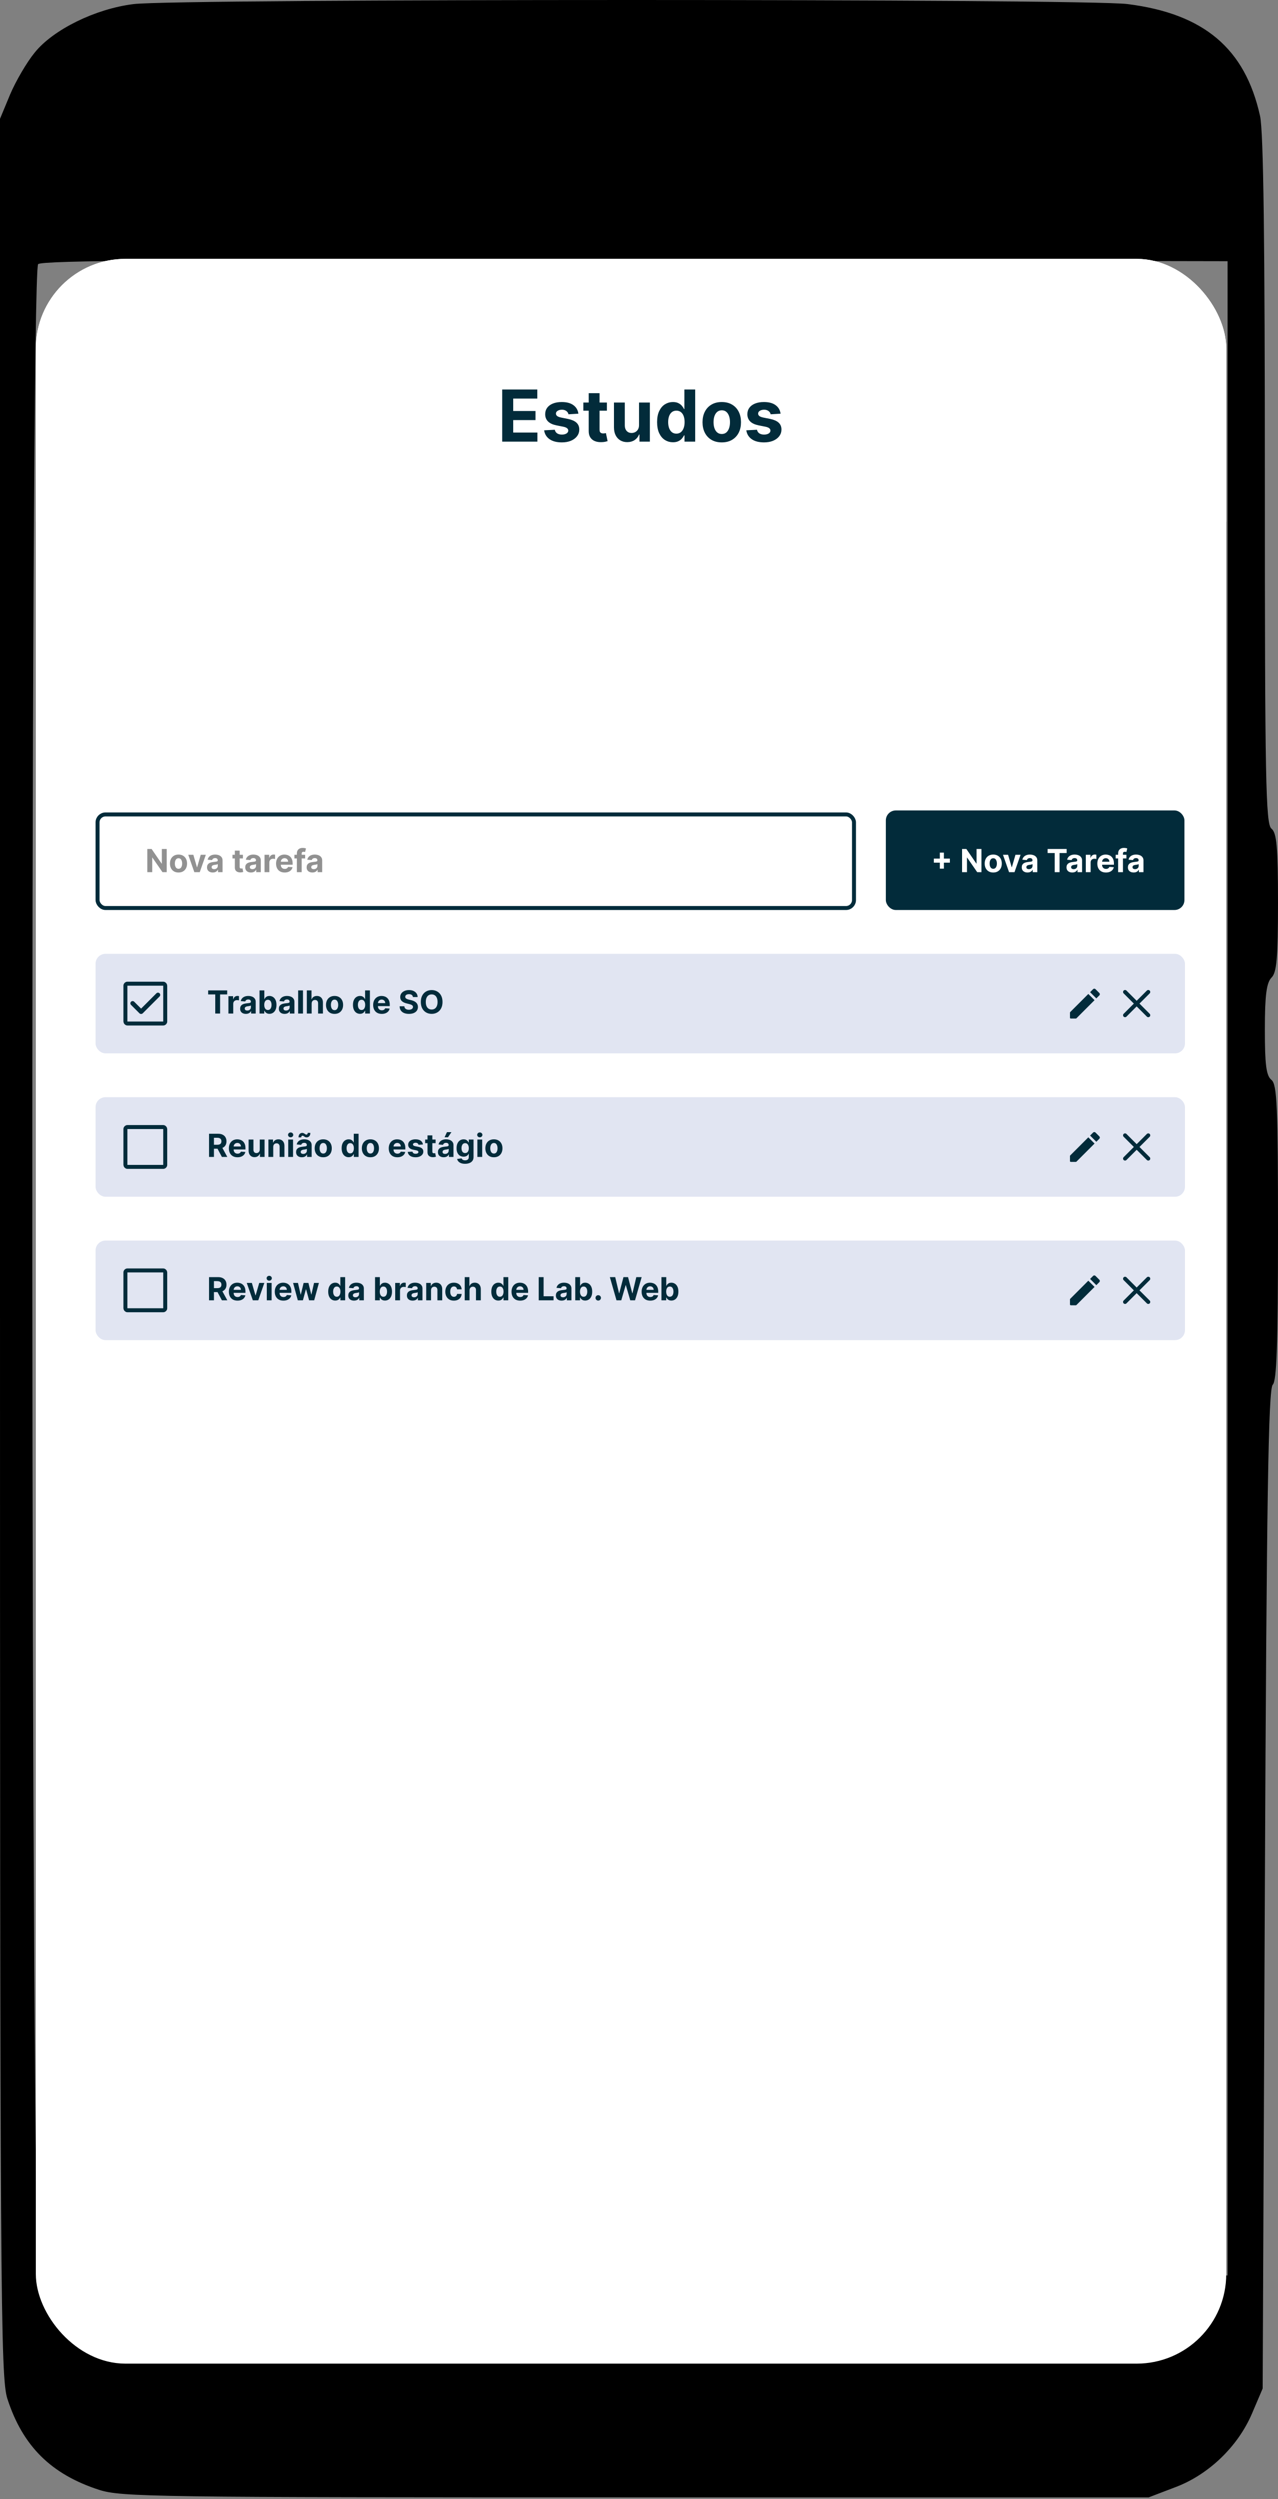 <svg width="642" height="1255" viewBox="0 0 642 1255" fill="none" xmlns="http://www.w3.org/2000/svg">
<rect x="0" y="0" width="642" height="1255" fill="#808080" stroke="none"/>
<path d="M67.173 2.05C48.012 4.364 26.649 14.879 17.399 26.445C13.435 31.282 7.929 40.745 5.066 47.475L0 59.672V626.426C0 1155.33 0.22 1194.02 3.744 1204.75C11.453 1228.51 25.768 1242.6 49.774 1250.38C61.007 1253.96 76.864 1254.17 319.348 1254.17H577.029L590.244 1249.12C607.202 1242.81 621.958 1228.51 629.006 1211.9L634.292 1199.49L635.393 948.814C636.274 752.185 637.155 697.507 639.357 695.404C641.339 693.511 642 675.215 642 618.855C642 555.766 641.56 544.62 638.696 542.307C636.053 540.204 635.393 534.526 635.393 516.861C635.393 499.616 636.274 493.518 638.696 490.994C641.339 488.47 642 481.32 642 453.351C642 425.171 641.339 418.231 638.696 416.128C635.833 413.815 635.393 391.733 635.393 241.37C635.393 121.92 634.732 65.981 632.97 58.2C625.482 24.342 604.779 6.887 566.458 2.05C545.755 -0.683 89.197 -0.683 67.173 2.05ZM616.672 636.941V1142.71L319.568 1143.34C101.751 1143.55 21.804 1143.13 19.601 1141.45C15.417 1138.08 14.976 136.641 19.161 132.646C21.143 130.753 89.638 130.332 319.348 130.543L616.672 131.174V636.941Z" fill="black"/>
<g clip-path="url(#clip0_2_3)">
<rect x="18" y="130" width="598" height="1057" rx="45" fill="white"/>
<rect x="445" y="407" width="150" height="50" rx="5" fill="#022B3A"/>
<path d="M472.124 436.227V428.182H474.158V436.227H472.124ZM469.118 433.222V431.188H477.163V433.222H469.118ZM493.026 426.364V438H490.901L485.838 430.676H485.753V438H483.293V426.364H485.452L490.474 433.682H490.577V426.364H493.026ZM498.956 438.17C498.073 438.17 497.31 437.983 496.666 437.608C496.026 437.229 495.532 436.703 495.183 436.028C494.835 435.35 494.661 434.564 494.661 433.67C494.661 432.769 494.835 431.981 495.183 431.307C495.532 430.629 496.026 430.102 496.666 429.727C497.31 429.348 498.073 429.159 498.956 429.159C499.839 429.159 500.6 429.348 501.24 429.727C501.884 430.102 502.38 430.629 502.729 431.307C503.077 431.981 503.251 432.769 503.251 433.67C503.251 434.564 503.077 435.35 502.729 436.028C502.38 436.703 501.884 437.229 501.24 437.608C500.6 437.983 499.839 438.17 498.956 438.17ZM498.967 436.295C499.369 436.295 499.704 436.182 499.973 435.955C500.242 435.723 500.445 435.409 500.581 435.011C500.721 434.614 500.791 434.161 500.791 433.653C500.791 433.146 500.721 432.693 500.581 432.295C500.445 431.898 500.242 431.583 499.973 431.352C499.704 431.121 499.369 431.006 498.967 431.006C498.562 431.006 498.221 431.121 497.945 431.352C497.672 431.583 497.465 431.898 497.325 432.295C497.189 432.693 497.121 433.146 497.121 433.653C497.121 434.161 497.189 434.614 497.325 435.011C497.465 435.409 497.672 435.723 497.945 435.955C498.221 436.182 498.562 436.295 498.967 436.295ZM512.68 429.273L509.629 438H506.902L503.851 429.273H506.408L508.22 435.517H508.311L510.118 429.273H512.68ZM516.173 438.165C515.616 438.165 515.12 438.068 514.685 437.875C514.249 437.678 513.904 437.388 513.651 437.006C513.401 436.619 513.276 436.138 513.276 435.562C513.276 435.078 513.365 434.67 513.543 434.341C513.721 434.011 513.963 433.746 514.27 433.545C514.577 433.345 514.925 433.193 515.315 433.091C515.709 432.989 516.122 432.917 516.554 432.875C517.062 432.822 517.471 432.773 517.781 432.727C518.092 432.678 518.317 432.606 518.457 432.511C518.598 432.417 518.668 432.277 518.668 432.091V432.057C518.668 431.697 518.554 431.419 518.327 431.222C518.103 431.025 517.785 430.926 517.372 430.926C516.937 430.926 516.59 431.023 516.332 431.216C516.075 431.405 515.904 431.644 515.821 431.932L513.582 431.75C513.696 431.22 513.92 430.761 514.253 430.375C514.586 429.985 515.016 429.686 515.543 429.477C516.073 429.265 516.687 429.159 517.384 429.159C517.868 429.159 518.332 429.216 518.776 429.33C519.223 429.443 519.618 429.619 519.963 429.858C520.312 430.097 520.586 430.403 520.787 430.778C520.988 431.15 521.088 431.595 521.088 432.114V438H518.793V436.79H518.724C518.584 437.062 518.397 437.303 518.162 437.511C517.927 437.716 517.645 437.877 517.315 437.994C516.986 438.108 516.605 438.165 516.173 438.165ZM516.866 436.494C517.223 436.494 517.537 436.424 517.81 436.284C518.082 436.14 518.296 435.947 518.452 435.705C518.607 435.462 518.685 435.187 518.685 434.881V433.955C518.609 434.004 518.505 434.049 518.372 434.091C518.243 434.129 518.098 434.165 517.935 434.199C517.772 434.229 517.609 434.258 517.446 434.284C517.283 434.307 517.135 434.328 517.003 434.347C516.719 434.388 516.471 434.455 516.259 434.545C516.046 434.636 515.882 434.759 515.764 434.915C515.647 435.066 515.588 435.256 515.588 435.483C515.588 435.812 515.707 436.064 515.946 436.239C516.188 436.409 516.495 436.494 516.866 436.494ZM526.271 428.392V426.364H535.828V428.392H532.266V438H529.834V428.392H526.271ZM538.658 438.165C538.101 438.165 537.605 438.068 537.169 437.875C536.733 437.678 536.389 437.388 536.135 437.006C535.885 436.619 535.76 436.138 535.76 435.562C535.76 435.078 535.849 434.67 536.027 434.341C536.205 434.011 536.447 433.746 536.754 433.545C537.061 433.345 537.41 433.193 537.8 433.091C538.194 432.989 538.607 432.917 539.038 432.875C539.546 432.822 539.955 432.773 540.266 432.727C540.576 432.678 540.802 432.606 540.942 432.511C541.082 432.417 541.152 432.277 541.152 432.091V432.057C541.152 431.697 541.038 431.419 540.811 431.222C540.588 431.025 540.269 430.926 539.857 430.926C539.421 430.926 539.074 431.023 538.817 431.216C538.559 431.405 538.389 431.644 538.305 431.932L536.067 431.75C536.18 431.22 536.404 430.761 536.737 430.375C537.071 429.985 537.5 429.686 538.027 429.477C538.557 429.265 539.171 429.159 539.868 429.159C540.353 429.159 540.817 429.216 541.26 429.33C541.707 429.443 542.103 429.619 542.447 429.858C542.796 430.097 543.071 430.403 543.271 430.778C543.472 431.15 543.572 431.595 543.572 432.114V438H541.277V436.79H541.209C541.069 437.062 540.881 437.303 540.646 437.511C540.411 437.716 540.129 437.877 539.8 437.994C539.47 438.108 539.089 438.165 538.658 438.165ZM539.351 436.494C539.707 436.494 540.021 436.424 540.294 436.284C540.567 436.14 540.781 435.947 540.936 435.705C541.091 435.462 541.169 435.187 541.169 434.881V433.955C541.093 434.004 540.989 434.049 540.857 434.091C540.728 434.129 540.582 434.165 540.419 434.199C540.256 434.229 540.093 434.258 539.93 434.284C539.768 434.307 539.62 434.328 539.487 434.347C539.203 434.388 538.955 434.455 538.743 434.545C538.531 434.636 538.366 434.759 538.249 434.915C538.131 435.066 538.072 435.256 538.072 435.483C538.072 435.812 538.192 436.064 538.43 436.239C538.673 436.409 538.98 436.494 539.351 436.494ZM545.45 438V429.273H547.797V430.795H547.888C548.047 430.254 548.314 429.845 548.689 429.568C549.064 429.288 549.496 429.148 549.984 429.148C550.106 429.148 550.236 429.155 550.376 429.17C550.517 429.186 550.64 429.206 550.746 429.233V431.381C550.632 431.347 550.475 431.316 550.274 431.29C550.073 431.263 549.89 431.25 549.723 431.25C549.367 431.25 549.049 431.328 548.768 431.483C548.492 431.634 548.272 431.847 548.109 432.119C547.95 432.392 547.871 432.706 547.871 433.062V438H545.45ZM555.568 438.17C554.67 438.17 553.898 437.989 553.25 437.625C552.606 437.258 552.11 436.739 551.761 436.068C551.413 435.394 551.239 434.597 551.239 433.676C551.239 432.778 551.413 431.991 551.761 431.312C552.11 430.634 552.6 430.106 553.233 429.727C553.869 429.348 554.616 429.159 555.472 429.159C556.047 429.159 556.583 429.252 557.08 429.438C557.58 429.619 558.015 429.894 558.386 430.261C558.761 430.629 559.053 431.091 559.261 431.648C559.47 432.201 559.574 432.848 559.574 433.591V434.256H552.205V432.756H557.295C557.295 432.407 557.22 432.098 557.068 431.83C556.917 431.561 556.706 431.35 556.438 431.199C556.172 431.044 555.864 430.966 555.511 430.966C555.144 430.966 554.818 431.051 554.534 431.222C554.254 431.388 554.034 431.614 553.875 431.898C553.716 432.178 553.634 432.491 553.631 432.835V434.261C553.631 434.693 553.71 435.066 553.869 435.381C554.032 435.695 554.261 435.938 554.557 436.108C554.852 436.278 555.203 436.364 555.608 436.364C555.877 436.364 556.123 436.326 556.347 436.25C556.57 436.174 556.761 436.061 556.92 435.909C557.08 435.758 557.201 435.572 557.284 435.352L559.523 435.5C559.409 436.038 559.176 436.508 558.824 436.909C558.475 437.307 558.025 437.617 557.472 437.841C556.922 438.061 556.288 438.17 555.568 438.17ZM565.847 429.273V431.091H560.46V429.273H565.847ZM561.693 438V428.642C561.693 428.009 561.816 427.485 562.062 427.068C562.312 426.652 562.653 426.339 563.085 426.131C563.517 425.922 564.008 425.818 564.557 425.818C564.928 425.818 565.267 425.847 565.574 425.903C565.884 425.96 566.116 426.011 566.267 426.057L565.835 427.875C565.741 427.845 565.623 427.816 565.483 427.79C565.347 427.763 565.206 427.75 565.062 427.75C564.706 427.75 564.458 427.833 564.318 428C564.178 428.163 564.108 428.392 564.108 428.688V438H561.693ZM569.501 438.165C568.945 438.165 568.448 438.068 568.013 437.875C567.577 437.678 567.232 437.388 566.979 437.006C566.729 436.619 566.604 436.138 566.604 435.562C566.604 435.078 566.693 434.67 566.871 434.341C567.049 434.011 567.291 433.746 567.598 433.545C567.905 433.345 568.253 433.193 568.643 433.091C569.037 432.989 569.45 432.917 569.882 432.875C570.39 432.822 570.799 432.773 571.109 432.727C571.42 432.678 571.645 432.606 571.786 432.511C571.926 432.417 571.996 432.277 571.996 432.091V432.057C571.996 431.697 571.882 431.419 571.655 431.222C571.431 431.025 571.113 430.926 570.7 430.926C570.265 430.926 569.918 431.023 569.661 431.216C569.403 431.405 569.232 431.644 569.149 431.932L566.911 431.75C567.024 431.22 567.248 430.761 567.581 430.375C567.914 429.985 568.344 429.686 568.871 429.477C569.401 429.265 570.015 429.159 570.712 429.159C571.196 429.159 571.661 429.216 572.104 429.33C572.551 429.443 572.946 429.619 573.291 429.858C573.64 430.097 573.914 430.403 574.115 430.778C574.316 431.15 574.416 431.595 574.416 432.114V438H572.121V436.79H572.053C571.912 437.062 571.725 437.303 571.49 437.511C571.255 437.716 570.973 437.877 570.643 437.994C570.314 438.108 569.933 438.165 569.501 438.165ZM570.195 436.494C570.551 436.494 570.865 436.424 571.138 436.284C571.411 436.14 571.625 435.947 571.78 435.705C571.935 435.462 572.013 435.187 572.013 434.881V433.955C571.937 434.004 571.833 434.049 571.7 434.091C571.571 434.129 571.426 434.165 571.263 434.199C571.1 434.229 570.937 434.258 570.774 434.284C570.611 434.307 570.464 434.328 570.331 434.347C570.047 434.388 569.799 434.455 569.587 434.545C569.375 434.636 569.21 434.759 569.092 434.915C568.975 435.066 568.916 435.256 568.916 435.483C568.916 435.812 569.036 436.064 569.274 436.239C569.517 436.409 569.823 436.494 570.195 436.494Z" fill="white"/>
<rect x="48" y="479" width="547.261" height="50" rx="5" fill="#E1E5F2"/>
<path d="M104.568 499.392V497.364H114.125V499.392H110.562V509H108.131V499.392H104.568ZM114.747 509V500.273H117.094V501.795H117.185C117.344 501.254 117.611 500.845 117.986 500.568C118.361 500.288 118.793 500.148 119.281 500.148C119.402 500.148 119.533 500.155 119.673 500.17C119.813 500.186 119.937 500.206 120.043 500.233V502.381C119.929 502.347 119.772 502.316 119.571 502.29C119.37 502.263 119.187 502.25 119.02 502.25C118.664 502.25 118.346 502.328 118.065 502.483C117.789 502.634 117.569 502.847 117.406 503.119C117.247 503.392 117.168 503.706 117.168 504.062V509H114.747ZM123.533 509.165C122.976 509.165 122.48 509.068 122.044 508.875C121.608 508.678 121.264 508.388 121.01 508.006C120.76 507.619 120.635 507.138 120.635 506.562C120.635 506.078 120.724 505.67 120.902 505.341C121.08 505.011 121.322 504.746 121.629 504.545C121.936 504.345 122.285 504.193 122.675 504.091C123.069 503.989 123.482 503.917 123.913 503.875C124.421 503.822 124.83 503.773 125.141 503.727C125.451 503.678 125.677 503.606 125.817 503.511C125.957 503.417 126.027 503.277 126.027 503.091V503.057C126.027 502.697 125.913 502.419 125.686 502.222C125.463 502.025 125.144 501.926 124.732 501.926C124.296 501.926 123.949 502.023 123.692 502.216C123.434 502.405 123.264 502.644 123.18 502.932L120.942 502.75C121.055 502.22 121.279 501.761 121.612 501.375C121.946 500.985 122.375 500.686 122.902 500.477C123.432 500.265 124.046 500.159 124.743 500.159C125.228 500.159 125.692 500.216 126.135 500.33C126.582 500.443 126.978 500.619 127.322 500.858C127.671 501.097 127.946 501.403 128.146 501.778C128.347 502.15 128.447 502.595 128.447 503.114V509H126.152V507.79H126.084C125.944 508.062 125.756 508.303 125.521 508.511C125.286 508.716 125.004 508.877 124.675 508.994C124.345 509.108 123.964 509.165 123.533 509.165ZM124.226 507.494C124.582 507.494 124.896 507.424 125.169 507.284C125.442 507.14 125.656 506.947 125.811 506.705C125.966 506.462 126.044 506.187 126.044 505.881V504.955C125.968 505.004 125.864 505.049 125.732 505.091C125.603 505.129 125.457 505.165 125.294 505.199C125.131 505.229 124.968 505.258 124.805 505.284C124.643 505.307 124.495 505.328 124.362 505.347C124.078 505.388 123.83 505.455 123.618 505.545C123.406 505.636 123.241 505.759 123.124 505.915C123.006 506.066 122.947 506.256 122.947 506.483C122.947 506.812 123.067 507.064 123.305 507.239C123.548 507.409 123.855 507.494 124.226 507.494ZM130.371 509V497.364H132.791V501.739H132.865C132.971 501.504 133.125 501.265 133.325 501.023C133.53 500.777 133.795 500.572 134.121 500.409C134.45 500.242 134.859 500.159 135.348 500.159C135.984 500.159 136.571 500.326 137.109 500.659C137.647 500.989 138.077 501.487 138.399 502.153C138.721 502.816 138.882 503.648 138.882 504.648C138.882 505.621 138.725 506.443 138.411 507.114C138.1 507.78 137.676 508.286 137.138 508.631C136.604 508.972 136.005 509.142 135.342 509.142C134.873 509.142 134.473 509.064 134.143 508.909C133.818 508.754 133.551 508.559 133.342 508.324C133.134 508.085 132.975 507.845 132.865 507.602H132.757V509H130.371ZM132.74 504.636C132.74 505.155 132.812 505.608 132.956 505.994C133.1 506.381 133.308 506.682 133.581 506.898C133.854 507.11 134.185 507.216 134.575 507.216C134.969 507.216 135.303 507.108 135.575 506.892C135.848 506.672 136.054 506.369 136.195 505.983C136.339 505.593 136.411 505.144 136.411 504.636C136.411 504.133 136.34 503.689 136.2 503.307C136.06 502.924 135.854 502.625 135.581 502.409C135.308 502.193 134.973 502.085 134.575 502.085C134.181 502.085 133.848 502.189 133.575 502.398C133.306 502.606 133.1 502.902 132.956 503.284C132.812 503.667 132.74 504.117 132.74 504.636ZM142.986 509.165C142.429 509.165 141.933 509.068 141.497 508.875C141.062 508.678 140.717 508.388 140.463 508.006C140.213 507.619 140.088 507.138 140.088 506.562C140.088 506.078 140.177 505.67 140.355 505.341C140.533 505.011 140.776 504.746 141.082 504.545C141.389 504.345 141.738 504.193 142.128 504.091C142.522 503.989 142.935 503.917 143.366 503.875C143.874 503.822 144.283 503.773 144.594 503.727C144.904 503.678 145.13 503.606 145.27 503.511C145.41 503.417 145.48 503.277 145.48 503.091V503.057C145.48 502.697 145.366 502.419 145.139 502.222C144.916 502.025 144.598 501.926 144.185 501.926C143.749 501.926 143.402 502.023 143.145 502.216C142.887 502.405 142.717 502.644 142.634 502.932L140.395 502.75C140.509 502.22 140.732 501.761 141.065 501.375C141.399 500.985 141.829 500.686 142.355 500.477C142.885 500.265 143.499 500.159 144.196 500.159C144.681 500.159 145.145 500.216 145.588 500.33C146.035 500.443 146.431 500.619 146.776 500.858C147.124 501.097 147.399 501.403 147.599 501.778C147.8 502.15 147.901 502.595 147.901 503.114V509H145.605V507.79H145.537C145.397 508.062 145.209 508.303 144.974 508.511C144.74 508.716 144.457 508.877 144.128 508.994C143.798 509.108 143.418 509.165 142.986 509.165ZM143.679 507.494C144.035 507.494 144.349 507.424 144.622 507.284C144.895 507.14 145.109 506.947 145.264 506.705C145.42 506.462 145.497 506.187 145.497 505.881V504.955C145.421 505.004 145.317 505.049 145.185 505.091C145.056 505.129 144.91 505.165 144.747 505.199C144.584 505.229 144.421 505.258 144.259 505.284C144.096 505.307 143.948 505.328 143.815 505.347C143.531 505.388 143.283 505.455 143.071 505.545C142.859 505.636 142.694 505.759 142.577 505.915C142.459 506.066 142.401 506.256 142.401 506.483C142.401 506.812 142.52 507.064 142.759 507.239C143.001 507.409 143.308 507.494 143.679 507.494ZM152.199 497.364V509H149.778V497.364H152.199ZM156.558 503.955V509H154.138V497.364H156.49V501.812H156.592C156.789 501.297 157.107 500.894 157.547 500.602C157.986 500.307 158.537 500.159 159.2 500.159C159.806 500.159 160.335 500.292 160.786 500.557C161.24 500.818 161.592 501.195 161.842 501.688C162.096 502.176 162.221 502.761 162.217 503.443V509H159.797V503.875C159.801 503.337 159.664 502.919 159.388 502.619C159.115 502.32 158.732 502.17 158.24 502.17C157.911 502.17 157.619 502.241 157.365 502.381C157.115 502.521 156.918 502.725 156.774 502.994C156.634 503.259 156.562 503.58 156.558 503.955ZM168.065 509.17C167.183 509.17 166.42 508.983 165.776 508.608C165.135 508.229 164.641 507.703 164.293 507.028C163.944 506.35 163.77 505.564 163.77 504.67C163.77 503.769 163.944 502.981 164.293 502.307C164.641 501.629 165.135 501.102 165.776 500.727C166.42 500.348 167.183 500.159 168.065 500.159C168.948 500.159 169.709 500.348 170.349 500.727C170.993 501.102 171.49 501.629 171.838 502.307C172.187 502.981 172.361 503.769 172.361 504.67C172.361 505.564 172.187 506.35 171.838 507.028C171.49 507.703 170.993 508.229 170.349 508.608C169.709 508.983 168.948 509.17 168.065 509.17ZM168.077 507.295C168.478 507.295 168.813 507.182 169.082 506.955C169.351 506.723 169.554 506.409 169.69 506.011C169.83 505.614 169.901 505.161 169.901 504.653C169.901 504.146 169.83 503.693 169.69 503.295C169.554 502.898 169.351 502.583 169.082 502.352C168.813 502.121 168.478 502.006 168.077 502.006C167.671 502.006 167.33 502.121 167.054 502.352C166.781 502.583 166.575 502.898 166.435 503.295C166.298 503.693 166.23 504.146 166.23 504.653C166.23 505.161 166.298 505.614 166.435 506.011C166.575 506.409 166.781 506.723 167.054 506.955C167.33 507.182 167.671 507.295 168.077 507.295ZM180.854 509.142C180.191 509.142 179.59 508.972 179.053 508.631C178.518 508.286 178.094 507.78 177.78 507.114C177.469 506.443 177.314 505.621 177.314 504.648C177.314 503.648 177.475 502.816 177.797 502.153C178.119 501.487 178.547 500.989 179.081 500.659C179.619 500.326 180.208 500.159 180.848 500.159C181.337 500.159 181.744 500.242 182.07 500.409C182.399 500.572 182.664 500.777 182.865 501.023C183.07 501.265 183.225 501.504 183.331 501.739H183.405V497.364H185.82V509H183.433V507.602H183.331C183.217 507.845 183.056 508.085 182.848 508.324C182.643 508.559 182.376 508.754 182.047 508.909C181.721 509.064 181.323 509.142 180.854 509.142ZM181.621 507.216C182.011 507.216 182.34 507.11 182.609 506.898C182.882 506.682 183.09 506.381 183.234 505.994C183.382 505.608 183.456 505.155 183.456 504.636C183.456 504.117 183.384 503.667 183.24 503.284C183.096 502.902 182.888 502.606 182.615 502.398C182.342 502.189 182.011 502.085 181.621 502.085C181.223 502.085 180.888 502.193 180.615 502.409C180.342 502.625 180.136 502.924 179.996 503.307C179.856 503.689 179.786 504.133 179.786 504.636C179.786 505.144 179.856 505.593 179.996 505.983C180.14 506.369 180.346 506.672 180.615 506.892C180.888 507.108 181.223 507.216 181.621 507.216ZM191.787 509.17C190.889 509.17 190.116 508.989 189.469 508.625C188.825 508.258 188.329 507.739 187.98 507.068C187.632 506.394 187.457 505.597 187.457 504.676C187.457 503.778 187.632 502.991 187.98 502.312C188.329 501.634 188.819 501.106 189.452 500.727C190.088 500.348 190.834 500.159 191.69 500.159C192.266 500.159 192.802 500.252 193.298 500.438C193.798 500.619 194.234 500.894 194.605 501.261C194.98 501.629 195.272 502.091 195.48 502.648C195.688 503.201 195.793 503.848 195.793 504.591V505.256H188.423V503.756H193.514C193.514 503.407 193.438 503.098 193.287 502.83C193.135 502.561 192.925 502.35 192.656 502.199C192.391 502.044 192.082 501.966 191.73 501.966C191.363 501.966 191.037 502.051 190.753 502.222C190.473 502.388 190.253 502.614 190.094 502.898C189.935 503.178 189.853 503.491 189.849 503.835V505.261C189.849 505.693 189.929 506.066 190.088 506.381C190.251 506.695 190.48 506.938 190.776 507.108C191.071 507.278 191.421 507.364 191.827 507.364C192.096 507.364 192.342 507.326 192.565 507.25C192.789 507.174 192.98 507.061 193.139 506.909C193.298 506.758 193.42 506.572 193.503 506.352L195.741 506.5C195.628 507.038 195.395 507.508 195.043 507.909C194.694 508.307 194.243 508.617 193.69 508.841C193.141 509.061 192.507 509.17 191.787 509.17ZM207.433 500.71C207.388 500.252 207.193 499.896 206.848 499.642C206.503 499.388 206.036 499.261 205.445 499.261C205.043 499.261 204.704 499.318 204.428 499.432C204.151 499.542 203.939 499.695 203.791 499.892C203.647 500.089 203.575 500.312 203.575 500.562C203.568 500.771 203.611 500.953 203.706 501.108C203.804 501.263 203.939 501.398 204.109 501.511C204.28 501.621 204.477 501.718 204.7 501.801C204.924 501.881 205.162 501.949 205.416 502.006L206.462 502.256C206.969 502.369 207.435 502.521 207.859 502.71C208.284 502.9 208.651 503.133 208.962 503.409C209.272 503.686 209.513 504.011 209.683 504.386C209.857 504.761 209.946 505.191 209.95 505.676C209.946 506.388 209.765 507.006 209.405 507.528C209.049 508.047 208.534 508.451 207.859 508.739C207.189 509.023 206.38 509.165 205.433 509.165C204.494 509.165 203.676 509.021 202.979 508.733C202.286 508.445 201.744 508.019 201.354 507.455C200.967 506.886 200.765 506.184 200.746 505.347H203.126C203.153 505.737 203.265 506.062 203.462 506.324C203.662 506.581 203.929 506.777 204.263 506.909C204.6 507.038 204.981 507.102 205.405 507.102C205.821 507.102 206.183 507.042 206.49 506.92C206.801 506.799 207.041 506.631 207.212 506.415C207.382 506.199 207.467 505.951 207.467 505.67C207.467 505.409 207.39 505.189 207.234 505.011C207.083 504.833 206.859 504.682 206.564 504.557C206.272 504.432 205.914 504.318 205.49 504.216L204.223 503.898C203.242 503.659 202.467 503.286 201.899 502.778C201.331 502.271 201.049 501.587 201.053 500.727C201.049 500.023 201.236 499.407 201.615 498.881C201.998 498.354 202.522 497.943 203.189 497.648C203.856 497.352 204.613 497.205 205.462 497.205C206.325 497.205 207.079 497.352 207.723 497.648C208.371 497.943 208.875 498.354 209.234 498.881C209.594 499.407 209.78 500.017 209.791 500.71H207.433ZM222.298 503.182C222.298 504.451 222.058 505.53 221.577 506.42C221.099 507.311 220.448 507.991 219.622 508.46C218.8 508.926 217.876 509.159 216.849 509.159C215.815 509.159 214.887 508.924 214.065 508.455C213.243 507.985 212.594 507.305 212.116 506.415C211.639 505.525 211.401 504.447 211.401 503.182C211.401 501.913 211.639 500.833 212.116 499.943C212.594 499.053 213.243 498.375 214.065 497.909C214.887 497.439 215.815 497.205 216.849 497.205C217.876 497.205 218.8 497.439 219.622 497.909C220.448 498.375 221.099 499.053 221.577 499.943C222.058 500.833 222.298 501.913 222.298 503.182ZM219.804 503.182C219.804 502.36 219.681 501.667 219.435 501.102C219.192 500.538 218.849 500.11 218.406 499.818C217.963 499.527 217.444 499.381 216.849 499.381C216.255 499.381 215.736 499.527 215.293 499.818C214.849 500.11 214.505 500.538 214.259 501.102C214.016 501.667 213.895 502.36 213.895 503.182C213.895 504.004 214.016 504.697 214.259 505.261C214.505 505.826 214.849 506.254 215.293 506.545C215.736 506.837 216.255 506.983 216.849 506.983C217.444 506.983 217.963 506.837 218.406 506.545C218.849 506.254 219.192 505.826 219.435 505.261C219.681 504.697 219.804 504.004 219.804 503.182Z" fill="#022B3A"/>
<g clip-path="url(#clip1_2_3)">
<path fill-rule="evenodd" clip-rule="evenodd" d="M80.159 498.833C80.37 499.044 80.489 499.33 80.489 499.629C80.489 499.927 80.37 500.213 80.159 500.424L71.727 508.856C71.616 508.968 71.484 509.056 71.338 509.116C71.192 509.177 71.036 509.208 70.879 509.208C70.721 509.208 70.565 509.177 70.419 509.116C70.274 509.056 70.141 508.968 70.03 508.856L65.841 504.668C65.733 504.564 65.647 504.44 65.588 504.302C65.529 504.165 65.498 504.017 65.497 503.868C65.496 503.719 65.524 503.571 65.581 503.432C65.637 503.294 65.721 503.168 65.826 503.063C65.932 502.957 66.058 502.874 66.196 502.817C66.334 502.761 66.482 502.732 66.632 502.733C66.781 502.735 66.929 502.766 67.066 502.825C67.203 502.884 67.328 502.969 67.431 503.077L70.878 506.524L78.568 498.833C78.672 498.729 78.796 498.646 78.933 498.589C79.07 498.533 79.216 498.503 79.364 498.503C79.511 498.503 79.658 498.533 79.794 498.589C79.931 498.646 80.055 498.729 80.159 498.833Z" fill="#022B3A"/>
</g>
<rect x="63" y="494" width="20" height="20" rx="1" stroke="#022B3A" stroke-width="2"/>
<path d="M537.5 508.55V511.083C537.5 511.317 537.683 511.5 537.917 511.5H540.45C540.558 511.5 540.667 511.458 540.742 511.375L549.842 502.283L546.717 499.158L537.625 508.25C537.542 508.333 537.5 508.433 537.5 508.55ZM552.258 499.867C552.336 499.79 552.397 499.698 552.439 499.597C552.481 499.496 552.502 499.388 552.502 499.279C552.502 499.17 552.481 499.062 552.439 498.961C552.397 498.86 552.336 498.769 552.258 498.692L550.308 496.742C550.231 496.664 550.14 496.603 550.039 496.561C549.938 496.519 549.83 496.498 549.721 496.498C549.612 496.498 549.504 496.519 549.403 496.561C549.302 496.603 549.21 496.664 549.133 496.742L547.608 498.267L550.733 501.392L552.258 499.867Z" fill="#022B3A"/>
<path d="M576.833 498.167L565.167 509.833" stroke="#022B3A" stroke-width="2" stroke-linecap="round"/>
<path d="M565.167 498.167L576.833 509.833" stroke="#022B3A" stroke-width="2" stroke-linecap="round"/>
<rect x="48" y="551" width="547.261" height="50" rx="5" fill="#E1E5F2"/>
<path d="M105.011 581V569.364H109.602C110.481 569.364 111.231 569.521 111.852 569.835C112.477 570.146 112.953 570.587 113.278 571.159C113.608 571.727 113.773 572.396 113.773 573.165C113.773 573.937 113.606 574.602 113.273 575.159C112.939 575.712 112.456 576.136 111.824 576.432C111.195 576.727 110.434 576.875 109.54 576.875H106.466V574.898H109.142C109.612 574.898 110.002 574.833 110.312 574.705C110.623 574.576 110.854 574.383 111.006 574.125C111.161 573.867 111.239 573.547 111.239 573.165C111.239 572.778 111.161 572.453 111.006 572.188C110.854 571.922 110.621 571.722 110.307 571.585C109.996 571.445 109.604 571.375 109.131 571.375H107.472V581H105.011ZM111.295 575.705L114.188 581H111.472L108.642 575.705H111.295ZM119.303 581.17C118.405 581.17 117.632 580.989 116.984 580.625C116.34 580.258 115.844 579.739 115.496 579.068C115.147 578.394 114.973 577.597 114.973 576.676C114.973 575.778 115.147 574.991 115.496 574.312C115.844 573.634 116.335 573.106 116.967 572.727C117.604 572.348 118.35 572.159 119.206 572.159C119.782 572.159 120.318 572.252 120.814 572.438C121.314 572.619 121.75 572.894 122.121 573.261C122.496 573.629 122.787 574.091 122.996 574.648C123.204 575.201 123.308 575.848 123.308 576.591V577.256H115.939V575.756H121.03C121.03 575.407 120.954 575.098 120.803 574.83C120.651 574.561 120.441 574.35 120.172 574.199C119.907 574.044 119.598 573.966 119.246 573.966C118.878 573.966 118.553 574.051 118.268 574.222C117.988 574.388 117.768 574.614 117.609 574.898C117.45 575.178 117.369 575.491 117.365 575.835V577.261C117.365 577.693 117.445 578.066 117.604 578.381C117.767 578.695 117.996 578.938 118.291 579.108C118.587 579.278 118.937 579.364 119.342 579.364C119.611 579.364 119.857 579.326 120.081 579.25C120.304 579.174 120.496 579.061 120.655 578.909C120.814 578.758 120.935 578.572 121.018 578.352L123.257 578.5C123.143 579.038 122.911 579.508 122.558 579.909C122.21 580.307 121.759 580.617 121.206 580.841C120.657 581.061 120.022 581.17 119.303 581.17ZM130.484 577.284V572.273H132.905V581H130.581V579.415H130.49C130.293 579.926 129.965 580.337 129.507 580.648C129.053 580.958 128.498 581.114 127.842 581.114C127.259 581.114 126.746 580.981 126.303 580.716C125.859 580.451 125.513 580.074 125.263 579.585C125.017 579.097 124.892 578.511 124.888 577.83V572.273H127.308V577.398C127.312 577.913 127.45 578.32 127.723 578.619C127.996 578.919 128.361 579.068 128.82 579.068C129.111 579.068 129.384 579.002 129.638 578.869C129.892 578.733 130.096 578.532 130.251 578.267C130.411 578.002 130.488 577.674 130.484 577.284ZM137.261 575.955V581H134.841V572.273H137.148V573.812H137.25C137.443 573.305 137.767 572.903 138.222 572.608C138.676 572.309 139.227 572.159 139.875 572.159C140.481 572.159 141.009 572.292 141.46 572.557C141.911 572.822 142.261 573.201 142.511 573.693C142.761 574.182 142.886 574.765 142.886 575.443V581H140.466V575.875C140.47 575.341 140.333 574.924 140.057 574.625C139.78 574.322 139.4 574.17 138.915 574.17C138.589 574.17 138.301 574.241 138.051 574.381C137.805 574.521 137.612 574.725 137.472 574.994C137.335 575.259 137.265 575.58 137.261 575.955ZM144.794 581V572.273H147.214V581H144.794ZM146.01 571.148C145.65 571.148 145.341 571.028 145.084 570.79C144.83 570.547 144.703 570.258 144.703 569.92C144.703 569.587 144.83 569.301 145.084 569.062C145.341 568.82 145.65 568.699 146.01 568.699C146.37 568.699 146.677 568.82 146.93 569.062C147.188 569.301 147.317 569.587 147.317 569.92C147.317 570.258 147.188 570.547 146.93 570.79C146.677 571.028 146.37 571.148 146.01 571.148ZM151.642 581.165C151.085 581.165 150.589 581.068 150.153 580.875C149.718 580.678 149.373 580.388 149.119 580.006C148.869 579.619 148.744 579.138 148.744 578.562C148.744 578.078 148.833 577.67 149.011 577.341C149.189 577.011 149.432 576.746 149.739 576.545C150.045 576.345 150.394 576.193 150.784 576.091C151.178 575.989 151.591 575.917 152.023 575.875C152.53 575.822 152.939 575.773 153.25 575.727C153.561 575.678 153.786 575.606 153.926 575.511C154.066 575.417 154.136 575.277 154.136 575.091V575.057C154.136 574.697 154.023 574.419 153.795 574.222C153.572 574.025 153.254 573.926 152.841 573.926C152.405 573.926 152.059 574.023 151.801 574.216C151.544 574.405 151.373 574.644 151.29 574.932L149.051 574.75C149.165 574.22 149.388 573.761 149.722 573.375C150.055 572.985 150.485 572.686 151.011 572.477C151.542 572.265 152.155 572.159 152.852 572.159C153.337 572.159 153.801 572.216 154.244 572.33C154.691 572.443 155.087 572.619 155.432 572.858C155.78 573.097 156.055 573.403 156.256 573.778C156.456 574.15 156.557 574.595 156.557 575.114V581H154.261V579.79H154.193C154.053 580.062 153.866 580.303 153.631 580.511C153.396 580.716 153.114 580.877 152.784 580.994C152.455 581.108 152.074 581.165 151.642 581.165ZM152.335 579.494C152.691 579.494 153.006 579.424 153.278 579.284C153.551 579.14 153.765 578.947 153.92 578.705C154.076 578.462 154.153 578.187 154.153 577.881V576.955C154.078 577.004 153.973 577.049 153.841 577.091C153.712 577.129 153.566 577.165 153.403 577.199C153.241 577.229 153.078 577.258 152.915 577.284C152.752 577.307 152.604 577.328 152.472 577.347C152.188 577.388 151.939 577.455 151.727 577.545C151.515 577.636 151.35 577.759 151.233 577.915C151.116 578.066 151.057 578.256 151.057 578.483C151.057 578.812 151.176 579.064 151.415 579.239C151.657 579.409 151.964 579.494 152.335 579.494ZM151.318 571.199L149.972 571.182C149.972 570.458 150.15 569.903 150.506 569.517C150.866 569.131 151.303 568.936 151.818 568.932C152.083 568.932 152.311 568.975 152.5 569.062C152.693 569.146 152.866 569.244 153.017 569.358C153.172 569.472 153.32 569.572 153.46 569.659C153.6 569.742 153.752 569.784 153.915 569.784C154.134 569.78 154.301 569.699 154.415 569.54C154.532 569.377 154.591 569.165 154.591 568.903L155.915 568.943C155.907 569.659 155.725 570.212 155.369 570.602C155.013 570.989 154.58 571.184 154.068 571.188C153.784 571.188 153.545 571.146 153.352 571.062C153.163 570.975 152.996 570.877 152.852 570.767C152.708 570.653 152.568 570.553 152.432 570.466C152.295 570.379 152.142 570.335 151.972 570.335C151.775 570.335 151.616 570.413 151.494 570.568C151.377 570.723 151.318 570.934 151.318 571.199ZM162.378 581.17C161.495 581.17 160.732 580.983 160.088 580.608C159.448 580.229 158.954 579.703 158.605 579.028C158.257 578.35 158.082 577.564 158.082 576.67C158.082 575.769 158.257 574.981 158.605 574.307C158.954 573.629 159.448 573.102 160.088 572.727C160.732 572.348 161.495 572.159 162.378 572.159C163.26 572.159 164.022 572.348 164.662 572.727C165.306 573.102 165.802 573.629 166.151 574.307C166.499 574.981 166.673 575.769 166.673 576.67C166.673 577.564 166.499 578.35 166.151 579.028C165.802 579.703 165.306 580.229 164.662 580.608C164.022 580.983 163.26 581.17 162.378 581.17ZM162.389 579.295C162.791 579.295 163.126 579.182 163.395 578.955C163.664 578.723 163.866 578.409 164.003 578.011C164.143 577.614 164.213 577.161 164.213 576.653C164.213 576.146 164.143 575.693 164.003 575.295C163.866 574.898 163.664 574.583 163.395 574.352C163.126 574.121 162.791 574.006 162.389 574.006C161.984 574.006 161.643 574.121 161.366 574.352C161.094 574.583 160.887 574.898 160.747 575.295C160.611 575.693 160.543 576.146 160.543 576.653C160.543 577.161 160.611 577.614 160.747 578.011C160.887 578.409 161.094 578.723 161.366 578.955C161.643 579.182 161.984 579.295 162.389 579.295ZM175.166 581.142C174.503 581.142 173.903 580.972 173.365 580.631C172.831 580.286 172.407 579.78 172.092 579.114C171.782 578.443 171.626 577.621 171.626 576.648C171.626 575.648 171.787 574.816 172.109 574.153C172.431 573.487 172.859 572.989 173.393 572.659C173.931 572.326 174.52 572.159 175.161 572.159C175.649 572.159 176.056 572.242 176.382 572.409C176.712 572.572 176.977 572.777 177.178 573.023C177.382 573.265 177.537 573.504 177.643 573.739H177.717V569.364H180.132V581H177.746V579.602H177.643C177.53 579.845 177.369 580.085 177.161 580.324C176.956 580.559 176.689 580.754 176.359 580.909C176.034 581.064 175.636 581.142 175.166 581.142ZM175.933 579.216C176.323 579.216 176.653 579.11 176.922 578.898C177.195 578.682 177.403 578.381 177.547 577.994C177.695 577.608 177.768 577.155 177.768 576.636C177.768 576.117 177.696 575.667 177.553 575.284C177.409 574.902 177.2 574.606 176.928 574.398C176.655 574.189 176.323 574.085 175.933 574.085C175.536 574.085 175.2 574.193 174.928 574.409C174.655 574.625 174.448 574.924 174.308 575.307C174.168 575.689 174.098 576.133 174.098 576.636C174.098 577.144 174.168 577.593 174.308 577.983C174.452 578.369 174.659 578.672 174.928 578.892C175.2 579.108 175.536 579.216 175.933 579.216ZM186.065 581.17C185.183 581.17 184.42 580.983 183.776 580.608C183.135 580.229 182.641 579.703 182.293 579.028C181.944 578.35 181.77 577.564 181.77 576.67C181.77 575.769 181.944 574.981 182.293 574.307C182.641 573.629 183.135 573.102 183.776 572.727C184.42 572.348 185.183 572.159 186.065 572.159C186.948 572.159 187.709 572.348 188.349 572.727C188.993 573.102 189.49 573.629 189.838 574.307C190.187 574.981 190.361 575.769 190.361 576.67C190.361 577.564 190.187 578.35 189.838 579.028C189.49 579.703 188.993 580.229 188.349 580.608C187.709 580.983 186.948 581.17 186.065 581.17ZM186.077 579.295C186.478 579.295 186.813 579.182 187.082 578.955C187.351 578.723 187.554 578.409 187.69 578.011C187.83 577.614 187.901 577.161 187.901 576.653C187.901 576.146 187.83 575.693 187.69 575.295C187.554 574.898 187.351 574.583 187.082 574.352C186.813 574.121 186.478 574.006 186.077 574.006C185.671 574.006 185.33 574.121 185.054 574.352C184.781 574.583 184.575 574.898 184.435 575.295C184.298 575.693 184.23 576.146 184.23 576.653C184.23 577.161 184.298 577.614 184.435 578.011C184.575 578.409 184.781 578.723 185.054 578.955C185.33 579.182 185.671 579.295 186.077 579.295ZM199.615 581.17C198.717 581.17 197.945 580.989 197.297 580.625C196.653 580.258 196.157 579.739 195.808 579.068C195.46 578.394 195.286 577.597 195.286 576.676C195.286 575.778 195.46 574.991 195.808 574.312C196.157 573.634 196.647 573.106 197.28 572.727C197.916 572.348 198.662 572.159 199.518 572.159C200.094 572.159 200.63 572.252 201.126 572.438C201.626 572.619 202.062 572.894 202.433 573.261C202.808 573.629 203.1 574.091 203.308 574.648C203.517 575.201 203.621 575.848 203.621 576.591V577.256H196.251V575.756H201.342C201.342 575.407 201.267 575.098 201.115 574.83C200.964 574.561 200.753 574.35 200.484 574.199C200.219 574.044 199.911 573.966 199.558 573.966C199.191 573.966 198.865 574.051 198.581 574.222C198.301 574.388 198.081 574.614 197.922 574.898C197.763 575.178 197.681 575.491 197.678 575.835V577.261C197.678 577.693 197.757 578.066 197.916 578.381C198.079 578.695 198.308 578.938 198.604 579.108C198.899 579.278 199.25 579.364 199.655 579.364C199.924 579.364 200.17 579.326 200.393 579.25C200.617 579.174 200.808 579.061 200.967 578.909C201.126 578.758 201.248 578.572 201.331 578.352L203.57 578.5C203.456 579.038 203.223 579.508 202.871 579.909C202.522 580.307 202.071 580.617 201.518 580.841C200.969 581.061 200.335 581.17 199.615 581.17ZM212.462 574.761L210.246 574.898C210.208 574.708 210.126 574.538 210.001 574.386C209.876 574.231 209.712 574.108 209.507 574.017C209.306 573.922 209.066 573.875 208.786 573.875C208.411 573.875 208.094 573.955 207.837 574.114C207.579 574.269 207.45 574.477 207.45 574.739C207.45 574.947 207.534 575.123 207.7 575.267C207.867 575.411 208.153 575.527 208.558 575.614L210.138 575.932C210.986 576.106 211.619 576.386 212.036 576.773C212.452 577.159 212.661 577.667 212.661 578.295C212.661 578.867 212.492 579.369 212.155 579.801C211.821 580.233 211.363 580.57 210.78 580.812C210.2 581.051 209.532 581.17 208.774 581.17C207.619 581.17 206.698 580.93 206.013 580.449C205.331 579.964 204.931 579.305 204.814 578.472L207.195 578.347C207.267 578.699 207.441 578.968 207.717 579.153C207.994 579.335 208.348 579.426 208.78 579.426C209.204 579.426 209.545 579.345 209.803 579.182C210.064 579.015 210.196 578.801 210.2 578.54C210.196 578.32 210.104 578.14 209.922 578C209.74 577.856 209.46 577.746 209.081 577.67L207.57 577.369C206.717 577.199 206.083 576.903 205.666 576.483C205.253 576.062 205.047 575.527 205.047 574.875C205.047 574.314 205.198 573.831 205.501 573.426C205.808 573.021 206.238 572.708 206.791 572.489C207.348 572.269 208 572.159 208.746 572.159C209.848 572.159 210.715 572.392 211.348 572.858C211.984 573.324 212.356 573.958 212.462 574.761ZM218.827 572.273V574.091H213.571V572.273H218.827ZM214.764 570.182H217.185V578.318C217.185 578.542 217.219 578.716 217.287 578.841C217.355 578.962 217.45 579.047 217.571 579.097C217.696 579.146 217.84 579.17 218.003 579.17C218.116 579.17 218.23 579.161 218.344 579.142C218.457 579.119 218.545 579.102 218.605 579.091L218.986 580.892C218.865 580.93 218.694 580.973 218.474 581.023C218.255 581.076 217.988 581.108 217.673 581.119C217.09 581.142 216.579 581.064 216.139 580.886C215.704 580.708 215.365 580.432 215.122 580.057C214.88 579.682 214.76 579.208 214.764 578.636V570.182ZM222.892 581.165C222.335 581.165 221.839 581.068 221.403 580.875C220.968 580.678 220.623 580.388 220.369 580.006C220.119 579.619 219.994 579.138 219.994 578.562C219.994 578.078 220.083 577.67 220.261 577.341C220.439 577.011 220.682 576.746 220.989 576.545C221.295 576.345 221.644 576.193 222.034 576.091C222.428 575.989 222.841 575.917 223.273 575.875C223.78 575.822 224.189 575.773 224.5 575.727C224.811 575.678 225.036 575.606 225.176 575.511C225.316 575.417 225.386 575.277 225.386 575.091V575.057C225.386 574.697 225.273 574.419 225.045 574.222C224.822 574.025 224.504 573.926 224.091 573.926C223.655 573.926 223.309 574.023 223.051 574.216C222.794 574.405 222.623 574.644 222.54 574.932L220.301 574.75C220.415 574.22 220.638 573.761 220.972 573.375C221.305 572.985 221.735 572.686 222.261 572.477C222.792 572.265 223.405 572.159 224.102 572.159C224.587 572.159 225.051 572.216 225.494 572.33C225.941 572.443 226.337 572.619 226.682 572.858C227.03 573.097 227.305 573.403 227.506 573.778C227.706 574.15 227.807 574.595 227.807 575.114V581H225.511V579.79H225.443C225.303 580.062 225.116 580.303 224.881 580.511C224.646 580.716 224.364 580.877 224.034 580.994C223.705 581.108 223.324 581.165 222.892 581.165ZM223.585 579.494C223.941 579.494 224.256 579.424 224.528 579.284C224.801 579.14 225.015 578.947 225.17 578.705C225.326 578.462 225.403 578.187 225.403 577.881V576.955C225.328 577.004 225.223 577.049 225.091 577.091C224.962 577.129 224.816 577.165 224.653 577.199C224.491 577.229 224.328 577.258 224.165 577.284C224.002 577.307 223.854 577.328 223.722 577.347C223.438 577.388 223.189 577.455 222.977 577.545C222.765 577.636 222.6 577.759 222.483 577.915C222.366 578.066 222.307 578.256 222.307 578.483C222.307 578.812 222.426 579.064 222.665 579.239C222.907 579.409 223.214 579.494 223.585 579.494ZM223.324 571.148L224.528 568.562H226.767L225.034 571.148H223.324ZM233.616 584.455C232.832 584.455 232.16 584.347 231.599 584.131C231.043 583.919 230.599 583.629 230.27 583.261C229.94 582.894 229.726 582.481 229.628 582.023L231.866 581.722C231.935 581.896 232.043 582.059 232.19 582.21C232.338 582.362 232.533 582.483 232.776 582.574C233.022 582.669 233.321 582.716 233.673 582.716C234.2 582.716 234.634 582.587 234.974 582.33C235.319 582.076 235.491 581.65 235.491 581.051V579.455H235.389C235.283 579.697 235.124 579.926 234.912 580.142C234.7 580.358 234.427 580.534 234.094 580.67C233.76 580.807 233.363 580.875 232.901 580.875C232.245 580.875 231.649 580.723 231.111 580.42C230.577 580.114 230.151 579.646 229.832 579.017C229.518 578.384 229.361 577.585 229.361 576.619C229.361 575.631 229.522 574.805 229.844 574.142C230.166 573.479 230.594 572.983 231.128 572.653C231.666 572.324 232.255 572.159 232.895 572.159C233.384 572.159 233.793 572.242 234.122 572.409C234.452 572.572 234.717 572.777 234.918 573.023C235.122 573.265 235.279 573.504 235.389 573.739H235.48V572.273H237.884V581.085C237.884 581.828 237.702 582.449 237.338 582.949C236.974 583.449 236.471 583.824 235.827 584.074C235.187 584.328 234.45 584.455 233.616 584.455ZM233.668 579.057C234.058 579.057 234.387 578.96 234.656 578.767C234.929 578.57 235.137 578.29 235.281 577.926C235.429 577.559 235.503 577.119 235.503 576.608C235.503 576.097 235.431 575.653 235.287 575.278C235.143 574.9 234.935 574.606 234.662 574.398C234.389 574.189 234.058 574.085 233.668 574.085C233.27 574.085 232.935 574.193 232.662 574.409C232.389 574.621 232.183 574.917 232.043 575.295C231.902 575.674 231.832 576.112 231.832 576.608C231.832 577.112 231.902 577.547 232.043 577.915C232.187 578.278 232.393 578.561 232.662 578.761C232.935 578.958 233.27 579.057 233.668 579.057ZM239.81 581V572.273H242.23V581H239.81ZM241.026 571.148C240.666 571.148 240.357 571.028 240.099 570.79C239.846 570.547 239.719 570.258 239.719 569.92C239.719 569.587 239.846 569.301 240.099 569.062C240.357 568.82 240.666 568.699 241.026 568.699C241.385 568.699 241.692 568.82 241.946 569.062C242.204 569.301 242.332 569.587 242.332 569.92C242.332 570.258 242.204 570.547 241.946 570.79C241.692 571.028 241.385 571.148 241.026 571.148ZM248.112 581.17C247.23 581.17 246.466 580.983 245.822 580.608C245.182 580.229 244.688 579.703 244.339 579.028C243.991 578.35 243.817 577.564 243.817 576.67C243.817 575.769 243.991 574.981 244.339 574.307C244.688 573.629 245.182 573.102 245.822 572.727C246.466 572.348 247.23 572.159 248.112 572.159C248.995 572.159 249.756 572.348 250.396 572.727C251.04 573.102 251.536 573.629 251.885 574.307C252.233 574.981 252.408 575.769 252.408 576.67C252.408 577.564 252.233 578.35 251.885 579.028C251.536 579.703 251.04 580.229 250.396 580.608C249.756 580.983 248.995 581.17 248.112 581.17ZM248.124 579.295C248.525 579.295 248.86 579.182 249.129 578.955C249.398 578.723 249.601 578.409 249.737 578.011C249.877 577.614 249.947 577.161 249.947 576.653C249.947 576.146 249.877 575.693 249.737 575.295C249.601 574.898 249.398 574.583 249.129 574.352C248.86 574.121 248.525 574.006 248.124 574.006C247.718 574.006 247.377 574.121 247.101 574.352C246.828 574.583 246.622 574.898 246.482 575.295C246.345 575.693 246.277 576.146 246.277 576.653C246.277 577.161 246.345 577.614 246.482 578.011C246.622 578.409 246.828 578.723 247.101 578.955C247.377 579.182 247.718 579.295 248.124 579.295Z" fill="#022B3A"/>
<rect x="63" y="566" width="20" height="20" rx="1" stroke="#022B3A" stroke-width="2"/>
<path d="M537.5 580.55V583.083C537.5 583.317 537.683 583.5 537.917 583.5H540.45C540.558 583.5 540.667 583.458 540.742 583.375L549.842 574.283L546.717 571.158L537.625 580.25C537.542 580.333 537.5 580.433 537.5 580.55ZM552.258 571.867C552.336 571.79 552.397 571.698 552.439 571.597C552.481 571.496 552.502 571.388 552.502 571.279C552.502 571.17 552.481 571.062 552.439 570.961C552.397 570.86 552.336 570.769 552.258 570.692L550.308 568.742C550.231 568.664 550.14 568.603 550.039 568.561C549.938 568.519 549.83 568.498 549.721 568.498C549.612 568.498 549.504 568.519 549.403 568.561C549.302 568.603 549.21 568.664 549.133 568.742L547.608 570.267L550.733 573.392L552.258 571.867Z" fill="#022B3A"/>
<path d="M576.833 570.167L565.167 581.833" stroke="#022B3A" stroke-width="2" stroke-linecap="round"/>
<path d="M565.167 570.167L576.833 581.833" stroke="#022B3A" stroke-width="2" stroke-linecap="round"/>
<rect x="49" y="409" width="380" height="47" rx="4" fill="white" stroke="#022B3A" stroke-width="2"/>
<path d="M83.744 426.364V438H81.619L76.557 430.676H76.472V438H74.011V426.364H76.171L81.193 433.682H81.296V426.364H83.744ZM89.675 438.17C88.792 438.17 88.029 437.983 87.385 437.608C86.745 437.229 86.251 436.703 85.902 436.028C85.553 435.35 85.379 434.564 85.379 433.67C85.379 432.769 85.553 431.981 85.902 431.307C86.251 430.629 86.745 430.102 87.385 429.727C88.029 429.348 88.792 429.159 89.675 429.159C90.557 429.159 91.319 429.348 91.959 429.727C92.603 430.102 93.099 430.629 93.447 431.307C93.796 431.981 93.97 432.769 93.97 433.67C93.97 434.564 93.796 435.35 93.447 436.028C93.099 436.703 92.603 437.229 91.959 437.608C91.319 437.983 90.557 438.17 89.675 438.17ZM89.686 436.295C90.088 436.295 90.423 436.182 90.692 435.955C90.961 435.723 91.163 435.409 91.3 435.011C91.44 434.614 91.51 434.161 91.51 433.653C91.51 433.146 91.44 432.693 91.3 432.295C91.163 431.898 90.961 431.583 90.692 431.352C90.423 431.121 90.088 431.006 89.686 431.006C89.281 431.006 88.94 431.121 88.663 431.352C88.391 431.583 88.184 431.898 88.044 432.295C87.908 432.693 87.84 433.146 87.84 433.653C87.84 434.161 87.908 434.614 88.044 435.011C88.184 435.409 88.391 435.723 88.663 435.955C88.94 436.182 89.281 436.295 89.686 436.295ZM103.399 429.273L100.348 438H97.621L94.57 429.273H97.126L98.939 435.517H99.03L100.837 429.273H103.399ZM106.892 438.165C106.335 438.165 105.839 438.068 105.403 437.875C104.968 437.678 104.623 437.388 104.369 437.006C104.119 436.619 103.994 436.138 103.994 435.562C103.994 435.078 104.083 434.67 104.261 434.341C104.439 434.011 104.682 433.746 104.989 433.545C105.295 433.345 105.644 433.193 106.034 433.091C106.428 432.989 106.841 432.917 107.273 432.875C107.78 432.822 108.189 432.773 108.5 432.727C108.811 432.678 109.036 432.606 109.176 432.511C109.316 432.417 109.386 432.277 109.386 432.091V432.057C109.386 431.697 109.273 431.419 109.045 431.222C108.822 431.025 108.504 430.926 108.091 430.926C107.655 430.926 107.309 431.023 107.051 431.216C106.794 431.405 106.623 431.644 106.54 431.932L104.301 431.75C104.415 431.22 104.638 430.761 104.972 430.375C105.305 429.985 105.735 429.686 106.261 429.477C106.792 429.265 107.405 429.159 108.102 429.159C108.587 429.159 109.051 429.216 109.494 429.33C109.941 429.443 110.337 429.619 110.682 429.858C111.03 430.097 111.305 430.403 111.506 430.778C111.706 431.15 111.807 431.595 111.807 432.114V438H109.511V436.79H109.443C109.303 437.062 109.116 437.303 108.881 437.511C108.646 437.716 108.364 437.877 108.034 437.994C107.705 438.108 107.324 438.165 106.892 438.165ZM107.585 436.494C107.941 436.494 108.256 436.424 108.528 436.284C108.801 436.14 109.015 435.947 109.17 435.705C109.326 435.462 109.403 435.187 109.403 434.881V433.955C109.328 434.004 109.223 434.049 109.091 434.091C108.962 434.129 108.816 434.165 108.653 434.199C108.491 434.229 108.328 434.258 108.165 434.284C108.002 434.307 107.854 434.328 107.722 434.347C107.438 434.388 107.189 434.455 106.977 434.545C106.765 434.636 106.6 434.759 106.483 434.915C106.366 435.066 106.307 435.256 106.307 435.483C106.307 435.812 106.426 436.064 106.665 436.239C106.907 436.409 107.214 436.494 107.585 436.494ZM122.03 429.273V431.091H116.774V429.273H122.03ZM117.967 427.182H120.388V435.318C120.388 435.542 120.422 435.716 120.49 435.841C120.558 435.962 120.653 436.047 120.774 436.097C120.899 436.146 121.043 436.17 121.206 436.17C121.32 436.17 121.433 436.161 121.547 436.142C121.661 436.119 121.748 436.102 121.808 436.091L122.189 437.892C122.068 437.93 121.897 437.973 121.678 438.023C121.458 438.076 121.191 438.108 120.876 438.119C120.293 438.142 119.782 438.064 119.342 437.886C118.907 437.708 118.568 437.432 118.325 437.057C118.083 436.682 117.964 436.208 117.967 435.636V427.182ZM126.095 438.165C125.538 438.165 125.042 438.068 124.607 437.875C124.171 437.678 123.826 437.388 123.572 437.006C123.322 436.619 123.197 436.138 123.197 435.562C123.197 435.078 123.286 434.67 123.464 434.341C123.643 434.011 123.885 433.746 124.192 433.545C124.499 433.345 124.847 433.193 125.237 433.091C125.631 432.989 126.044 432.917 126.476 432.875C126.983 432.822 127.393 432.773 127.703 432.727C128.014 432.678 128.239 432.606 128.379 432.511C128.519 432.417 128.589 432.277 128.589 432.091V432.057C128.589 431.697 128.476 431.419 128.249 431.222C128.025 431.025 127.707 430.926 127.294 430.926C126.858 430.926 126.512 431.023 126.254 431.216C125.997 431.405 125.826 431.644 125.743 431.932L123.504 431.75C123.618 431.22 123.841 430.761 124.175 430.375C124.508 429.985 124.938 429.686 125.464 429.477C125.995 429.265 126.608 429.159 127.305 429.159C127.79 429.159 128.254 429.216 128.697 429.33C129.144 429.443 129.54 429.619 129.885 429.858C130.233 430.097 130.508 430.403 130.709 430.778C130.91 431.15 131.01 431.595 131.01 432.114V438H128.714V436.79H128.646C128.506 437.062 128.319 437.303 128.084 437.511C127.849 437.716 127.567 437.877 127.237 437.994C126.908 438.108 126.527 438.165 126.095 438.165ZM126.788 436.494C127.144 436.494 127.459 436.424 127.732 436.284C128.004 436.14 128.218 435.947 128.374 435.705C128.529 435.462 128.607 435.187 128.607 434.881V433.955C128.531 434.004 128.427 434.049 128.294 434.091C128.165 434.129 128.019 434.165 127.857 434.199C127.694 434.229 127.531 434.258 127.368 434.284C127.205 434.307 127.057 434.328 126.925 434.347C126.641 434.388 126.393 434.455 126.18 434.545C125.968 434.636 125.804 434.759 125.686 434.915C125.569 435.066 125.51 435.256 125.51 435.483C125.51 435.812 125.629 436.064 125.868 436.239C126.11 436.409 126.417 436.494 126.788 436.494ZM132.888 438V429.273H135.234V430.795H135.325C135.484 430.254 135.751 429.845 136.126 429.568C136.501 429.288 136.933 429.148 137.422 429.148C137.543 429.148 137.674 429.155 137.814 429.17C137.954 429.186 138.077 429.206 138.183 429.233V431.381C138.07 431.347 137.912 431.316 137.712 431.29C137.511 431.263 137.327 431.25 137.161 431.25C136.804 431.25 136.486 431.328 136.206 431.483C135.929 431.634 135.71 431.847 135.547 432.119C135.388 432.392 135.308 432.706 135.308 433.062V438H132.888ZM143.006 438.17C142.108 438.17 141.335 437.989 140.688 437.625C140.044 437.258 139.547 436.739 139.199 436.068C138.85 435.394 138.676 434.597 138.676 433.676C138.676 432.778 138.85 431.991 139.199 431.312C139.547 430.634 140.038 430.106 140.67 429.727C141.307 429.348 142.053 429.159 142.909 429.159C143.485 429.159 144.021 429.252 144.517 429.438C145.017 429.619 145.453 429.894 145.824 430.261C146.199 430.629 146.491 431.091 146.699 431.648C146.907 432.201 147.011 432.848 147.011 433.591V434.256H139.642V432.756H144.733C144.733 432.407 144.657 432.098 144.506 431.83C144.354 431.561 144.144 431.35 143.875 431.199C143.61 431.044 143.301 430.966 142.949 430.966C142.581 430.966 142.256 431.051 141.972 431.222C141.691 431.388 141.472 431.614 141.312 431.898C141.153 432.178 141.072 432.491 141.068 432.835V434.261C141.068 434.693 141.148 435.066 141.307 435.381C141.47 435.695 141.699 435.938 141.994 436.108C142.29 436.278 142.64 436.364 143.045 436.364C143.314 436.364 143.561 436.326 143.784 436.25C144.008 436.174 144.199 436.061 144.358 435.909C144.517 435.758 144.638 435.572 144.722 435.352L146.96 435.5C146.847 436.038 146.614 436.508 146.261 436.909C145.913 437.307 145.462 437.617 144.909 437.841C144.36 438.061 143.725 438.17 143.006 438.17ZM153.284 429.273V431.091H147.898V429.273H153.284ZM149.131 438V428.642C149.131 428.009 149.254 427.485 149.5 427.068C149.75 426.652 150.091 426.339 150.523 426.131C150.955 425.922 151.445 425.818 151.994 425.818C152.366 425.818 152.705 425.847 153.011 425.903C153.322 425.96 153.553 426.011 153.705 426.057L153.273 427.875C153.178 427.845 153.061 427.816 152.92 427.79C152.784 427.763 152.644 427.75 152.5 427.75C152.144 427.75 151.896 427.833 151.756 428C151.616 428.163 151.545 428.392 151.545 428.688V438H149.131ZM156.939 438.165C156.382 438.165 155.886 438.068 155.45 437.875C155.015 437.678 154.67 437.388 154.416 437.006C154.166 436.619 154.041 436.138 154.041 435.562C154.041 435.078 154.13 434.67 154.308 434.341C154.486 434.011 154.729 433.746 155.036 433.545C155.342 433.345 155.691 433.193 156.081 433.091C156.475 432.989 156.888 432.917 157.32 432.875C157.827 432.822 158.236 432.773 158.547 432.727C158.857 432.678 159.083 432.606 159.223 432.511C159.363 432.417 159.433 432.277 159.433 432.091V432.057C159.433 431.697 159.32 431.419 159.092 431.222C158.869 431.025 158.551 430.926 158.138 430.926C157.702 430.926 157.356 431.023 157.098 431.216C156.84 431.405 156.67 431.644 156.587 431.932L154.348 431.75C154.462 431.22 154.685 430.761 155.018 430.375C155.352 429.985 155.782 429.686 156.308 429.477C156.839 429.265 157.452 429.159 158.149 429.159C158.634 429.159 159.098 429.216 159.541 429.33C159.988 429.443 160.384 429.619 160.729 429.858C161.077 430.097 161.352 430.403 161.553 430.778C161.753 431.15 161.854 431.595 161.854 432.114V438H159.558V436.79H159.49C159.35 437.062 159.162 437.303 158.928 437.511C158.693 437.716 158.411 437.877 158.081 437.994C157.751 438.108 157.371 438.165 156.939 438.165ZM157.632 436.494C157.988 436.494 158.303 436.424 158.575 436.284C158.848 436.14 159.062 435.947 159.217 435.705C159.373 435.462 159.45 435.187 159.45 434.881V433.955C159.375 434.004 159.27 434.049 159.138 434.091C159.009 434.129 158.863 434.165 158.7 434.199C158.537 434.229 158.375 434.258 158.212 434.284C158.049 434.307 157.901 434.328 157.768 434.347C157.484 434.388 157.236 434.455 157.024 434.545C156.812 434.636 156.647 434.759 156.53 434.915C156.412 435.066 156.354 435.256 156.354 435.483C156.354 435.812 156.473 436.064 156.712 436.239C156.954 436.409 157.261 436.494 157.632 436.494Z" fill="#919191"/>
<rect x="48" y="623" width="547.261" height="50" rx="5" fill="#E1E5F2"/>
<path d="M105.011 653V641.364H109.602C110.481 641.364 111.231 641.521 111.852 641.835C112.477 642.146 112.953 642.587 113.278 643.159C113.608 643.727 113.773 644.396 113.773 645.165C113.773 645.937 113.606 646.602 113.273 647.159C112.939 647.712 112.456 648.136 111.824 648.432C111.195 648.727 110.434 648.875 109.54 648.875H106.466V646.898H109.142C109.612 646.898 110.002 646.833 110.312 646.705C110.623 646.576 110.854 646.383 111.006 646.125C111.161 645.867 111.239 645.547 111.239 645.165C111.239 644.778 111.161 644.453 111.006 644.188C110.854 643.922 110.621 643.722 110.307 643.585C109.996 643.445 109.604 643.375 109.131 643.375H107.472V653H105.011ZM111.295 647.705L114.188 653H111.472L108.642 647.705H111.295ZM119.303 653.17C118.405 653.17 117.632 652.989 116.984 652.625C116.34 652.258 115.844 651.739 115.496 651.068C115.147 650.394 114.973 649.597 114.973 648.676C114.973 647.778 115.147 646.991 115.496 646.312C115.844 645.634 116.335 645.106 116.967 644.727C117.604 644.348 118.35 644.159 119.206 644.159C119.782 644.159 120.318 644.252 120.814 644.438C121.314 644.619 121.75 644.894 122.121 645.261C122.496 645.629 122.787 646.091 122.996 646.648C123.204 647.201 123.308 647.848 123.308 648.591V649.256H115.939V647.756H121.03C121.03 647.407 120.954 647.098 120.803 646.83C120.651 646.561 120.441 646.35 120.172 646.199C119.907 646.044 119.598 645.966 119.246 645.966C118.878 645.966 118.553 646.051 118.268 646.222C117.988 646.388 117.768 646.614 117.609 646.898C117.45 647.178 117.369 647.491 117.365 647.835V649.261C117.365 649.693 117.445 650.066 117.604 650.381C117.767 650.695 117.996 650.938 118.291 651.108C118.587 651.278 118.937 651.364 119.342 651.364C119.611 651.364 119.857 651.326 120.081 651.25C120.304 651.174 120.496 651.061 120.655 650.909C120.814 650.758 120.935 650.572 121.018 650.352L123.257 650.5C123.143 651.038 122.911 651.508 122.558 651.909C122.21 652.307 121.759 652.617 121.206 652.841C120.657 653.061 120.022 653.17 119.303 653.17ZM132.79 644.273L129.739 653H127.011L123.96 644.273H126.517L128.33 650.517H128.42L130.227 644.273H132.79ZM134.028 653V644.273H136.449V653H134.028ZM135.244 643.148C134.884 643.148 134.576 643.028 134.318 642.79C134.064 642.547 133.938 642.258 133.938 641.92C133.938 641.587 134.064 641.301 134.318 641.062C134.576 640.82 134.884 640.699 135.244 640.699C135.604 640.699 135.911 640.82 136.165 641.062C136.422 641.301 136.551 641.587 136.551 641.92C136.551 642.258 136.422 642.547 136.165 642.79C135.911 643.028 135.604 643.148 135.244 643.148ZM142.365 653.17C141.467 653.17 140.695 652.989 140.047 652.625C139.403 652.258 138.907 651.739 138.558 651.068C138.21 650.394 138.036 649.597 138.036 648.676C138.036 647.778 138.21 646.991 138.558 646.312C138.907 645.634 139.397 645.106 140.03 644.727C140.666 644.348 141.412 644.159 142.268 644.159C142.844 644.159 143.38 644.252 143.876 644.438C144.376 644.619 144.812 644.894 145.183 645.261C145.558 645.629 145.85 646.091 146.058 646.648C146.267 647.201 146.371 647.848 146.371 648.591V649.256H139.001V647.756H144.092C144.092 647.407 144.017 647.098 143.865 646.83C143.714 646.561 143.503 646.35 143.234 646.199C142.969 646.044 142.661 645.966 142.308 645.966C141.941 645.966 141.615 646.051 141.331 646.222C141.051 646.388 140.831 646.614 140.672 646.898C140.513 647.178 140.431 647.491 140.428 647.835V649.261C140.428 649.693 140.507 650.066 140.666 650.381C140.829 650.695 141.058 650.938 141.354 651.108C141.649 651.278 142 651.364 142.405 651.364C142.674 651.364 142.92 651.326 143.143 651.25C143.367 651.174 143.558 651.061 143.717 650.909C143.876 650.758 143.998 650.572 144.081 650.352L146.32 650.5C146.206 651.038 145.973 651.508 145.621 651.909C145.272 652.307 144.821 652.617 144.268 652.841C143.719 653.061 143.085 653.17 142.365 653.17ZM149.609 653L147.234 644.273H149.683L151.036 650.136H151.115L152.524 644.273H154.928L156.359 650.102H156.433L157.763 644.273H160.206L157.837 653H155.274L153.774 647.511H153.666L152.166 653H149.609ZM168.416 653.142C167.753 653.142 167.153 652.972 166.615 652.631C166.081 652.286 165.657 651.78 165.342 651.114C165.032 650.443 164.876 649.621 164.876 648.648C164.876 647.648 165.037 646.816 165.359 646.153C165.681 645.487 166.109 644.989 166.643 644.659C167.181 644.326 167.77 644.159 168.411 644.159C168.899 644.159 169.306 644.242 169.632 644.409C169.962 644.572 170.227 644.777 170.428 645.023C170.632 645.265 170.787 645.504 170.893 645.739H170.967V641.364H173.382V653H170.996V651.602H170.893C170.78 651.845 170.619 652.085 170.411 652.324C170.206 652.559 169.939 652.754 169.609 652.909C169.284 653.064 168.886 653.142 168.416 653.142ZM169.183 651.216C169.573 651.216 169.903 651.11 170.172 650.898C170.445 650.682 170.653 650.381 170.797 649.994C170.945 649.608 171.018 649.155 171.018 648.636C171.018 648.117 170.946 647.667 170.803 647.284C170.659 646.902 170.45 646.606 170.178 646.398C169.905 646.189 169.573 646.085 169.183 646.085C168.786 646.085 168.45 646.193 168.178 646.409C167.905 646.625 167.698 646.924 167.558 647.307C167.418 647.689 167.348 648.133 167.348 648.636C167.348 649.144 167.418 649.593 167.558 649.983C167.702 650.369 167.909 650.672 168.178 650.892C168.45 651.108 168.786 651.216 169.183 651.216ZM177.861 653.165C177.304 653.165 176.808 653.068 176.372 652.875C175.937 652.678 175.592 652.388 175.338 652.006C175.088 651.619 174.963 651.138 174.963 650.562C174.963 650.078 175.052 649.67 175.23 649.341C175.408 649.011 175.651 648.746 175.957 648.545C176.264 648.345 176.613 648.193 177.003 648.091C177.397 647.989 177.81 647.917 178.241 647.875C178.749 647.822 179.158 647.773 179.469 647.727C179.779 647.678 180.005 647.606 180.145 647.511C180.285 647.417 180.355 647.277 180.355 647.091V647.057C180.355 646.697 180.241 646.419 180.014 646.222C179.791 646.025 179.473 645.926 179.06 645.926C178.624 645.926 178.277 646.023 178.02 646.216C177.762 646.405 177.592 646.644 177.509 646.932L175.27 646.75C175.384 646.22 175.607 645.761 175.94 645.375C176.274 644.985 176.704 644.686 177.23 644.477C177.76 644.265 178.374 644.159 179.071 644.159C179.556 644.159 180.02 644.216 180.463 644.33C180.91 644.443 181.306 644.619 181.651 644.858C181.999 645.097 182.274 645.403 182.474 645.778C182.675 646.15 182.776 646.595 182.776 647.114V653H180.48V651.79H180.412C180.272 652.062 180.084 652.303 179.849 652.511C179.615 652.716 179.332 652.877 179.003 652.994C178.673 653.108 178.293 653.165 177.861 653.165ZM178.554 651.494C178.91 651.494 179.224 651.424 179.497 651.284C179.77 651.14 179.984 650.947 180.139 650.705C180.295 650.462 180.372 650.187 180.372 649.881V648.955C180.296 649.004 180.192 649.049 180.06 649.091C179.931 649.129 179.785 649.165 179.622 649.199C179.459 649.229 179.296 649.258 179.134 649.284C178.971 649.307 178.823 649.328 178.69 649.347C178.406 649.388 178.158 649.455 177.946 649.545C177.734 649.636 177.569 649.759 177.452 649.915C177.334 650.066 177.276 650.256 177.276 650.483C177.276 650.812 177.395 651.064 177.634 651.239C177.876 651.409 178.183 651.494 178.554 651.494ZM188.402 653V641.364H190.822V645.739H190.896C191.002 645.504 191.156 645.265 191.357 645.023C191.561 644.777 191.826 644.572 192.152 644.409C192.482 644.242 192.891 644.159 193.379 644.159C194.016 644.159 194.603 644.326 195.141 644.659C195.679 644.989 196.108 645.487 196.43 646.153C196.752 646.816 196.913 647.648 196.913 648.648C196.913 649.621 196.756 650.443 196.442 651.114C196.131 651.78 195.707 652.286 195.169 652.631C194.635 652.972 194.036 653.142 193.374 653.142C192.904 653.142 192.504 653.064 192.175 652.909C191.849 652.754 191.582 652.559 191.374 652.324C191.165 652.085 191.006 651.845 190.896 651.602H190.788V653H188.402ZM190.771 648.636C190.771 649.155 190.843 649.608 190.987 649.994C191.131 650.381 191.339 650.682 191.612 650.898C191.885 651.11 192.216 651.216 192.607 651.216C193 651.216 193.334 651.108 193.607 650.892C193.879 650.672 194.086 650.369 194.226 649.983C194.37 649.593 194.442 649.144 194.442 648.636C194.442 648.133 194.372 647.689 194.232 647.307C194.091 646.924 193.885 646.625 193.612 646.409C193.339 646.193 193.004 646.085 192.607 646.085C192.213 646.085 191.879 646.189 191.607 646.398C191.338 646.606 191.131 646.902 190.987 647.284C190.843 647.667 190.771 648.117 190.771 648.636ZM198.528 653V644.273H200.875V645.795H200.966C201.125 645.254 201.392 644.845 201.767 644.568C202.142 644.288 202.574 644.148 203.062 644.148C203.184 644.148 203.314 644.155 203.455 644.17C203.595 644.186 203.718 644.206 203.824 644.233V646.381C203.71 646.347 203.553 646.316 203.352 646.29C203.152 646.263 202.968 646.25 202.801 646.25C202.445 646.25 202.127 646.328 201.847 646.483C201.57 646.634 201.35 646.847 201.188 647.119C201.028 647.392 200.949 647.706 200.949 648.062V653H198.528ZM207.314 653.165C206.757 653.165 206.261 653.068 205.825 652.875C205.39 652.678 205.045 652.388 204.791 652.006C204.541 651.619 204.416 651.138 204.416 650.562C204.416 650.078 204.505 649.67 204.683 649.341C204.861 649.011 205.104 648.746 205.411 648.545C205.717 648.345 206.066 648.193 206.456 648.091C206.85 647.989 207.263 647.917 207.695 647.875C208.202 647.822 208.611 647.773 208.922 647.727C209.232 647.678 209.458 647.606 209.598 647.511C209.738 647.417 209.808 647.277 209.808 647.091V647.057C209.808 646.697 209.695 646.419 209.467 646.222C209.244 646.025 208.926 645.926 208.513 645.926C208.077 645.926 207.731 646.023 207.473 646.216C207.215 646.405 207.045 646.644 206.962 646.932L204.723 646.75C204.837 646.22 205.06 645.761 205.393 645.375C205.727 644.985 206.157 644.686 206.683 644.477C207.214 644.265 207.827 644.159 208.524 644.159C209.009 644.159 209.473 644.216 209.916 644.33C210.363 644.443 210.759 644.619 211.104 644.858C211.452 645.097 211.727 645.403 211.928 645.778C212.128 646.15 212.229 646.595 212.229 647.114V653H209.933V651.79H209.865C209.725 652.062 209.537 652.303 209.303 652.511C209.068 652.716 208.786 652.877 208.456 652.994C208.126 653.108 207.746 653.165 207.314 653.165ZM208.007 651.494C208.363 651.494 208.678 651.424 208.95 651.284C209.223 651.14 209.437 650.947 209.592 650.705C209.748 650.462 209.825 650.187 209.825 649.881V648.955C209.75 649.004 209.645 649.049 209.513 649.091C209.384 649.129 209.238 649.165 209.075 649.199C208.912 649.229 208.75 649.258 208.587 649.284C208.424 649.307 208.276 649.328 208.143 649.347C207.859 649.388 207.611 649.455 207.399 649.545C207.187 649.636 207.022 649.759 206.905 649.915C206.787 650.066 206.729 650.256 206.729 650.483C206.729 650.812 206.848 651.064 207.087 651.239C207.329 651.409 207.636 651.494 208.007 651.494ZM216.527 647.955V653H214.107V644.273H216.413V645.812H216.516C216.709 645.305 217.033 644.903 217.487 644.608C217.942 644.309 218.493 644.159 219.141 644.159C219.747 644.159 220.275 644.292 220.726 644.557C221.177 644.822 221.527 645.201 221.777 645.693C222.027 646.182 222.152 646.765 222.152 647.443V653H219.732V647.875C219.735 647.341 219.599 646.924 219.322 646.625C219.046 646.322 218.665 646.17 218.18 646.17C217.855 646.17 217.567 646.241 217.317 646.381C217.071 646.521 216.877 646.725 216.737 646.994C216.601 647.259 216.531 647.58 216.527 647.955ZM228.003 653.17C227.109 653.17 226.34 652.981 225.696 652.602C225.056 652.22 224.563 651.689 224.219 651.011C223.878 650.333 223.707 649.553 223.707 648.67C223.707 647.777 223.88 646.992 224.224 646.318C224.573 645.64 225.067 645.112 225.707 644.733C226.348 644.35 227.109 644.159 227.991 644.159C228.753 644.159 229.42 644.297 229.991 644.574C230.563 644.85 231.016 645.239 231.349 645.739C231.683 646.239 231.866 646.826 231.901 647.5H229.616C229.552 647.064 229.382 646.714 229.105 646.449C228.832 646.18 228.474 646.045 228.031 646.045C227.656 646.045 227.329 646.148 227.048 646.352C226.772 646.553 226.556 646.847 226.401 647.233C226.245 647.619 226.168 648.087 226.168 648.636C226.168 649.193 226.243 649.667 226.395 650.057C226.55 650.447 226.768 650.744 227.048 650.949C227.329 651.153 227.656 651.256 228.031 651.256C228.308 651.256 228.556 651.199 228.776 651.085C228.999 650.972 229.183 650.807 229.327 650.591C229.474 650.371 229.571 650.108 229.616 649.801H231.901C231.863 650.468 231.681 651.055 231.355 651.562C231.033 652.066 230.588 652.46 230.02 652.744C229.452 653.028 228.779 653.17 228.003 653.17ZM235.871 647.955V653H233.45V641.364H235.803V645.812H235.905C236.102 645.297 236.42 644.894 236.859 644.602C237.299 644.307 237.85 644.159 238.513 644.159C239.119 644.159 239.647 644.292 240.098 644.557C240.553 644.818 240.905 645.195 241.155 645.688C241.409 646.176 241.534 646.761 241.53 647.443V653H239.109V647.875C239.113 647.337 238.977 646.919 238.7 646.619C238.428 646.32 238.045 646.17 237.553 646.17C237.223 646.17 236.931 646.241 236.678 646.381C236.428 646.521 236.231 646.725 236.087 646.994C235.946 647.259 235.875 647.58 235.871 647.955ZM250.354 653.142C249.691 653.142 249.09 652.972 248.553 652.631C248.018 652.286 247.594 651.78 247.28 651.114C246.969 650.443 246.814 649.621 246.814 648.648C246.814 647.648 246.975 646.816 247.297 646.153C247.619 645.487 248.047 644.989 248.581 644.659C249.119 644.326 249.708 644.159 250.348 644.159C250.837 644.159 251.244 644.242 251.57 644.409C251.899 644.572 252.164 644.777 252.365 645.023C252.57 645.265 252.725 645.504 252.831 645.739H252.905V641.364H255.32V653H252.933V651.602H252.831C252.717 651.845 252.556 652.085 252.348 652.324C252.143 652.559 251.876 652.754 251.547 652.909C251.221 653.064 250.823 653.142 250.354 653.142ZM251.121 651.216C251.511 651.216 251.84 651.11 252.109 650.898C252.382 650.682 252.59 650.381 252.734 649.994C252.882 649.608 252.956 649.155 252.956 648.636C252.956 648.117 252.884 647.667 252.74 647.284C252.596 646.902 252.388 646.606 252.115 646.398C251.842 646.189 251.511 646.085 251.121 646.085C250.723 646.085 250.388 646.193 250.115 646.409C249.842 646.625 249.636 646.924 249.496 647.307C249.356 647.689 249.286 648.133 249.286 648.636C249.286 649.144 249.356 649.593 249.496 649.983C249.64 650.369 249.846 650.672 250.115 650.892C250.388 651.108 250.723 651.216 251.121 651.216ZM261.287 653.17C260.389 653.17 259.616 652.989 258.969 652.625C258.325 652.258 257.829 651.739 257.48 651.068C257.132 650.394 256.957 649.597 256.957 648.676C256.957 647.778 257.132 646.991 257.48 646.312C257.829 645.634 258.319 645.106 258.952 644.727C259.588 644.348 260.334 644.159 261.19 644.159C261.766 644.159 262.302 644.252 262.798 644.438C263.298 644.619 263.734 644.894 264.105 645.261C264.48 645.629 264.772 646.091 264.98 646.648C265.188 647.201 265.293 647.848 265.293 648.591V649.256H257.923V647.756H263.014C263.014 647.407 262.938 647.098 262.787 646.83C262.635 646.561 262.425 646.35 262.156 646.199C261.891 646.044 261.582 645.966 261.23 645.966C260.863 645.966 260.537 646.051 260.253 646.222C259.973 646.388 259.753 646.614 259.594 646.898C259.435 647.178 259.353 647.491 259.349 647.835V649.261C259.349 649.693 259.429 650.066 259.588 650.381C259.751 650.695 259.98 650.938 260.276 651.108C260.571 651.278 260.921 651.364 261.327 651.364C261.596 651.364 261.842 651.326 262.065 651.25C262.289 651.174 262.48 651.061 262.639 650.909C262.798 650.758 262.92 650.572 263.003 650.352L265.241 650.5C265.128 651.038 264.895 651.508 264.543 651.909C264.194 652.307 263.743 652.617 263.19 652.841C262.641 653.061 262.007 653.17 261.287 653.17ZM270.621 653V641.364H273.081V650.972H278.07V653H270.621ZM282.142 653.165C281.585 653.165 281.089 653.068 280.653 652.875C280.218 652.678 279.873 652.388 279.619 652.006C279.369 651.619 279.244 651.138 279.244 650.562C279.244 650.078 279.333 649.67 279.511 649.341C279.689 649.011 279.932 648.746 280.239 648.545C280.545 648.345 280.894 648.193 281.284 648.091C281.678 647.989 282.091 647.917 282.523 647.875C283.03 647.822 283.439 647.773 283.75 647.727C284.061 647.678 284.286 647.606 284.426 647.511C284.566 647.417 284.636 647.277 284.636 647.091V647.057C284.636 646.697 284.523 646.419 284.295 646.222C284.072 646.025 283.754 645.926 283.341 645.926C282.905 645.926 282.559 646.023 282.301 646.216C282.044 646.405 281.873 646.644 281.79 646.932L279.551 646.75C279.665 646.22 279.888 645.761 280.222 645.375C280.555 644.985 280.985 644.686 281.511 644.477C282.042 644.265 282.655 644.159 283.352 644.159C283.837 644.159 284.301 644.216 284.744 644.33C285.191 644.443 285.587 644.619 285.932 644.858C286.28 645.097 286.555 645.403 286.756 645.778C286.956 646.15 287.057 646.595 287.057 647.114V653H284.761V651.79H284.693C284.553 652.062 284.366 652.303 284.131 652.511C283.896 652.716 283.614 652.877 283.284 652.994C282.955 653.108 282.574 653.165 282.142 653.165ZM282.835 651.494C283.191 651.494 283.506 651.424 283.778 651.284C284.051 651.14 284.265 650.947 284.42 650.705C284.576 650.462 284.653 650.187 284.653 649.881V648.955C284.578 649.004 284.473 649.049 284.341 649.091C284.212 649.129 284.066 649.165 283.903 649.199C283.741 649.229 283.578 649.258 283.415 649.284C283.252 649.307 283.104 649.328 282.972 649.347C282.688 649.388 282.439 649.455 282.227 649.545C282.015 649.636 281.85 649.759 281.733 649.915C281.616 650.066 281.557 650.256 281.557 650.483C281.557 650.812 281.676 651.064 281.915 651.239C282.157 651.409 282.464 651.494 282.835 651.494ZM288.98 653V641.364H291.401V645.739H291.474C291.58 645.504 291.734 645.265 291.935 645.023C292.139 644.777 292.404 644.572 292.73 644.409C293.06 644.242 293.469 644.159 293.957 644.159C294.594 644.159 295.181 644.326 295.719 644.659C296.257 644.989 296.687 645.487 297.009 646.153C297.33 646.816 297.491 647.648 297.491 648.648C297.491 649.621 297.334 650.443 297.02 651.114C296.709 651.78 296.285 652.286 295.747 652.631C295.213 652.972 294.615 653.142 293.952 653.142C293.482 653.142 293.082 653.064 292.753 652.909C292.427 652.754 292.16 652.559 291.952 652.324C291.743 652.085 291.584 651.845 291.474 651.602H291.366V653H288.98ZM291.349 648.636C291.349 649.155 291.421 649.608 291.565 649.994C291.709 650.381 291.918 650.682 292.19 650.898C292.463 651.11 292.795 651.216 293.185 651.216C293.579 651.216 293.912 651.108 294.185 650.892C294.457 650.672 294.664 650.369 294.804 649.983C294.948 649.593 295.02 649.144 295.02 648.636C295.02 648.133 294.95 647.689 294.81 647.307C294.67 646.924 294.463 646.625 294.19 646.409C293.918 646.193 293.582 646.085 293.185 646.085C292.791 646.085 292.457 646.189 292.185 646.398C291.916 646.606 291.709 646.902 291.565 647.284C291.421 647.667 291.349 648.117 291.349 648.636ZM300.521 653.148C300.146 653.148 299.824 653.015 299.555 652.75C299.29 652.481 299.158 652.159 299.158 651.784C299.158 651.413 299.29 651.095 299.555 650.83C299.824 650.564 300.146 650.432 300.521 650.432C300.885 650.432 301.203 650.564 301.476 650.83C301.749 651.095 301.885 651.413 301.885 651.784C301.885 652.034 301.821 652.263 301.692 652.472C301.567 652.676 301.402 652.841 301.197 652.966C300.993 653.087 300.768 653.148 300.521 653.148ZM309.693 653L306.364 641.364H309.051L310.977 649.449H311.074L313.199 641.364H315.5L317.619 649.466H317.722L319.648 641.364H322.335L319.006 653H316.608L314.392 645.392H314.301L312.091 653H309.693ZM326.646 653.17C325.749 653.17 324.976 652.989 324.328 652.625C323.684 652.258 323.188 651.739 322.839 651.068C322.491 650.394 322.317 649.597 322.317 648.676C322.317 647.778 322.491 646.991 322.839 646.312C323.188 645.634 323.679 645.106 324.311 644.727C324.947 644.348 325.694 644.159 326.55 644.159C327.125 644.159 327.661 644.252 328.158 644.438C328.658 644.619 329.093 644.894 329.464 645.261C329.839 645.629 330.131 646.091 330.339 646.648C330.548 647.201 330.652 647.848 330.652 648.591V649.256H323.283V647.756H328.374C328.374 647.407 328.298 647.098 328.146 646.83C327.995 646.561 327.785 646.35 327.516 646.199C327.25 646.044 326.942 645.966 326.589 645.966C326.222 645.966 325.896 646.051 325.612 646.222C325.332 646.388 325.112 646.614 324.953 646.898C324.794 647.178 324.713 647.491 324.709 647.835V649.261C324.709 649.693 324.788 650.066 324.947 650.381C325.11 650.695 325.339 650.938 325.635 651.108C325.93 651.278 326.281 651.364 326.686 651.364C326.955 651.364 327.201 651.326 327.425 651.25C327.648 651.174 327.839 651.061 327.999 650.909C328.158 650.758 328.279 650.572 328.362 650.352L330.601 650.5C330.487 651.038 330.254 651.508 329.902 651.909C329.554 652.307 329.103 652.617 328.55 652.841C328 653.061 327.366 653.17 326.646 653.17ZM332.277 653V641.364H334.697V645.739H334.771C334.877 645.504 335.031 645.265 335.232 645.023C335.436 644.777 335.701 644.572 336.027 644.409C336.357 644.242 336.766 644.159 337.254 644.159C337.891 644.159 338.478 644.326 339.016 644.659C339.554 644.989 339.983 645.487 340.305 646.153C340.627 646.816 340.788 647.648 340.788 648.648C340.788 649.621 340.631 650.443 340.317 651.114C340.006 651.78 339.582 652.286 339.044 652.631C338.51 652.972 337.911 653.142 337.249 653.142C336.779 653.142 336.379 653.064 336.05 652.909C335.724 652.754 335.457 652.559 335.249 652.324C335.04 652.085 334.881 651.845 334.771 651.602H334.663V653H332.277ZM334.646 648.636C334.646 649.155 334.718 649.608 334.862 649.994C335.006 650.381 335.214 650.682 335.487 650.898C335.76 651.11 336.091 651.216 336.482 651.216C336.875 651.216 337.209 651.108 337.482 650.892C337.754 650.672 337.961 650.369 338.101 649.983C338.245 649.593 338.317 649.144 338.317 648.636C338.317 648.133 338.247 647.689 338.107 647.307C337.966 646.924 337.76 646.625 337.487 646.409C337.214 646.193 336.879 646.085 336.482 646.085C336.088 646.085 335.754 646.189 335.482 646.398C335.213 646.606 335.006 646.902 334.862 647.284C334.718 647.667 334.646 648.117 334.646 648.636Z" fill="#022B3A"/>
<rect x="63" y="638" width="20" height="20" rx="1" stroke="#022B3A" stroke-width="2"/>
<path d="M537.5 652.55V655.083C537.5 655.317 537.683 655.5 537.917 655.5H540.45C540.558 655.5 540.667 655.458 540.742 655.375L549.842 646.283L546.717 643.158L537.625 652.25C537.542 652.333 537.5 652.433 537.5 652.55ZM552.258 643.867C552.336 643.79 552.397 643.698 552.439 643.597C552.481 643.496 552.502 643.388 552.502 643.279C552.502 643.17 552.481 643.062 552.439 642.961C552.397 642.86 552.336 642.769 552.258 642.692L550.308 640.742C550.231 640.664 550.14 640.603 550.039 640.561C549.938 640.519 549.83 640.498 549.721 640.498C549.612 640.498 549.504 640.519 549.403 640.561C549.302 640.603 549.21 640.664 549.133 640.742L547.608 642.267L550.733 645.392L552.258 643.867Z" fill="#022B3A"/>
<path d="M576.833 642.167L565.167 653.833" stroke="#022B3A" stroke-width="2" stroke-linecap="round"/>
<path d="M565.167 642.167L576.833 653.833" stroke="#022B3A" stroke-width="2" stroke-linecap="round"/>
<rect x="-638" y="-89" width="1920" height="351" fill="white"/>
<path d="M252.276 221.786V195.604H269.918V200.168H257.811V206.406H269.01V210.97H257.811V217.222H269.969V221.786H252.276ZM290.554 207.749L285.569 208.056C285.483 207.629 285.3 207.246 285.019 206.905C284.738 206.556 284.367 206.279 283.907 206.074C283.455 205.861 282.914 205.754 282.283 205.754C281.439 205.754 280.728 205.933 280.148 206.291C279.569 206.641 279.279 207.11 279.279 207.698C279.279 208.166 279.466 208.563 279.841 208.887C280.216 209.21 280.86 209.47 281.772 209.666L285.326 210.382C287.235 210.774 288.658 211.405 289.596 212.274C290.533 213.144 291.002 214.286 291.002 215.7C291.002 216.987 290.623 218.117 289.864 219.088C289.114 220.06 288.083 220.818 286.77 221.364C285.466 221.901 283.962 222.169 282.257 222.169C279.658 222.169 277.587 221.628 276.044 220.546C274.51 219.455 273.611 217.972 273.347 216.097L278.703 215.816C278.865 216.608 279.257 217.213 279.88 217.631C280.502 218.04 281.299 218.245 282.27 218.245C283.225 218.245 283.992 218.061 284.571 217.695C285.159 217.32 285.458 216.838 285.466 216.25C285.458 215.756 285.249 215.351 284.84 215.036C284.431 214.712 283.8 214.465 282.948 214.294L279.547 213.617C277.63 213.233 276.202 212.568 275.265 211.622C274.336 210.676 273.871 209.47 273.871 208.004C273.871 206.743 274.212 205.656 274.894 204.745C275.584 203.833 276.551 203.129 277.796 202.635C279.049 202.141 280.515 201.894 282.194 201.894C284.674 201.894 286.625 202.418 288.049 203.466C289.48 204.514 290.316 205.942 290.554 207.749ZM304.876 202.149V206.24H293.05V202.149H304.876ZM295.735 197.445H301.181V215.752C301.181 216.254 301.258 216.647 301.411 216.928C301.565 217.2 301.778 217.392 302.05 217.503C302.332 217.614 302.656 217.669 303.022 217.669C303.278 217.669 303.533 217.648 303.789 217.605C304.045 217.554 304.241 217.516 304.377 217.49L305.234 221.543C304.961 221.628 304.577 221.726 304.083 221.837C303.589 221.956 302.988 222.029 302.281 222.054C300.968 222.105 299.817 221.931 298.829 221.53C297.849 221.129 297.086 220.507 296.54 219.664C295.995 218.82 295.727 217.754 295.735 216.468V197.445ZM321.016 213.425V202.149H326.462V221.786H321.233V218.219H321.028C320.585 219.37 319.848 220.294 318.817 220.993C317.794 221.692 316.545 222.041 315.071 222.041C313.759 222.041 312.604 221.743 311.607 221.147C310.609 220.55 309.83 219.702 309.267 218.602C308.713 217.503 308.432 216.186 308.423 214.652V202.149H313.869V213.681C313.878 214.84 314.189 215.756 314.803 216.429C315.416 217.102 316.239 217.439 317.27 217.439C317.926 217.439 318.54 217.29 319.111 216.992C319.682 216.685 320.142 216.233 320.491 215.637C320.849 215.04 321.024 214.303 321.016 213.425ZM338.054 222.105C336.562 222.105 335.211 221.722 334.001 220.955C332.799 220.179 331.845 219.041 331.137 217.541C330.439 216.033 330.089 214.183 330.089 211.993C330.089 209.743 330.451 207.872 331.176 206.381C331.9 204.881 332.863 203.76 334.065 203.019C335.275 202.269 336.6 201.894 338.041 201.894C339.14 201.894 340.056 202.081 340.789 202.456C341.531 202.823 342.127 203.283 342.579 203.837C343.039 204.382 343.389 204.919 343.627 205.448H343.794V195.604H349.227V221.786H343.858V218.641H343.627C343.372 219.186 343.01 219.727 342.541 220.264C342.081 220.793 341.48 221.232 340.738 221.581C340.005 221.931 339.11 222.105 338.054 222.105ZM339.779 217.772C340.657 217.772 341.399 217.533 342.004 217.056C342.618 216.57 343.086 215.892 343.41 215.023C343.743 214.154 343.909 213.135 343.909 211.968C343.909 210.8 343.747 209.786 343.423 208.925C343.099 208.064 342.63 207.399 342.017 206.931C341.403 206.462 340.657 206.227 339.779 206.227C338.885 206.227 338.13 206.47 337.517 206.956C336.903 207.442 336.439 208.115 336.123 208.976C335.808 209.837 335.65 210.834 335.65 211.968C335.65 213.11 335.808 214.12 336.123 214.997C336.447 215.867 336.912 216.548 337.517 217.043C338.13 217.529 338.885 217.772 339.779 217.772ZM362.577 222.169C360.591 222.169 358.874 221.747 357.425 220.904C355.984 220.051 354.872 218.867 354.088 217.35C353.304 215.824 352.912 214.056 352.912 212.044C352.912 210.016 353.304 208.243 354.088 206.726C354.872 205.2 355.984 204.016 357.425 203.172C358.874 202.32 360.591 201.894 362.577 201.894C364.562 201.894 366.276 202.32 367.716 203.172C369.165 204.016 370.281 205.2 371.065 206.726C371.849 208.243 372.241 210.016 372.241 212.044C372.241 214.056 371.849 215.824 371.065 217.35C370.281 218.867 369.165 220.051 367.716 220.904C366.276 221.747 364.562 222.169 362.577 222.169ZM362.602 217.95C363.506 217.95 364.26 217.695 364.865 217.183C365.47 216.664 365.926 215.956 366.233 215.061C366.548 214.166 366.706 213.148 366.706 212.006C366.706 210.864 366.548 209.845 366.233 208.95C365.926 208.056 365.47 207.348 364.865 206.828C364.26 206.308 363.506 206.048 362.602 206.048C361.69 206.048 360.923 206.308 360.301 206.828C359.688 207.348 359.223 208.056 358.908 208.95C358.601 209.845 358.447 210.864 358.447 212.006C358.447 213.148 358.601 214.166 358.908 215.061C359.223 215.956 359.688 216.664 360.301 217.183C360.923 217.695 361.69 217.95 362.602 217.95ZM392.121 207.749L387.135 208.056C387.05 207.629 386.866 207.246 386.585 206.905C386.304 206.556 385.933 206.279 385.473 206.074C385.021 205.861 384.48 205.754 383.849 205.754C383.006 205.754 382.294 205.933 381.714 206.291C381.135 206.641 380.845 207.11 380.845 207.698C380.845 208.166 381.033 208.563 381.408 208.887C381.783 209.21 382.426 209.47 383.338 209.666L386.892 210.382C388.801 210.774 390.224 211.405 391.162 212.274C392.099 213.144 392.568 214.286 392.568 215.7C392.568 216.987 392.189 218.117 391.43 219.088C390.68 220.06 389.649 220.818 388.337 221.364C387.033 221.901 385.528 222.169 383.824 222.169C381.224 222.169 379.153 221.628 377.611 220.546C376.077 219.455 375.178 217.972 374.913 216.097L380.27 215.816C380.432 216.608 380.824 217.213 381.446 217.631C382.068 218.04 382.865 218.245 383.837 218.245C384.791 218.245 385.558 218.061 386.138 217.695C386.726 217.32 387.024 216.838 387.033 216.25C387.024 215.756 386.815 215.351 386.406 215.036C385.997 214.712 385.366 214.465 384.514 214.294L381.114 213.617C379.196 213.233 377.768 212.568 376.831 211.622C375.902 210.676 375.438 209.47 375.438 208.004C375.438 206.743 375.778 205.656 376.46 204.745C377.151 203.833 378.118 203.129 379.362 202.635C380.615 202.141 382.081 201.894 383.76 201.894C386.24 201.894 388.192 202.418 389.615 203.466C391.047 204.514 391.882 205.942 392.121 207.749Z" fill="#022B3A"/>
</g>
<defs>
<clipPath id="clip0_2_3">
<rect x="18" y="130" width="598" height="1057" rx="45" fill="white"/>
</clipPath>
<clipPath id="clip1_2_3">
<rect width="18" height="18" fill="white" transform="translate(64 495)"/>
</clipPath>
</defs>
</svg>
